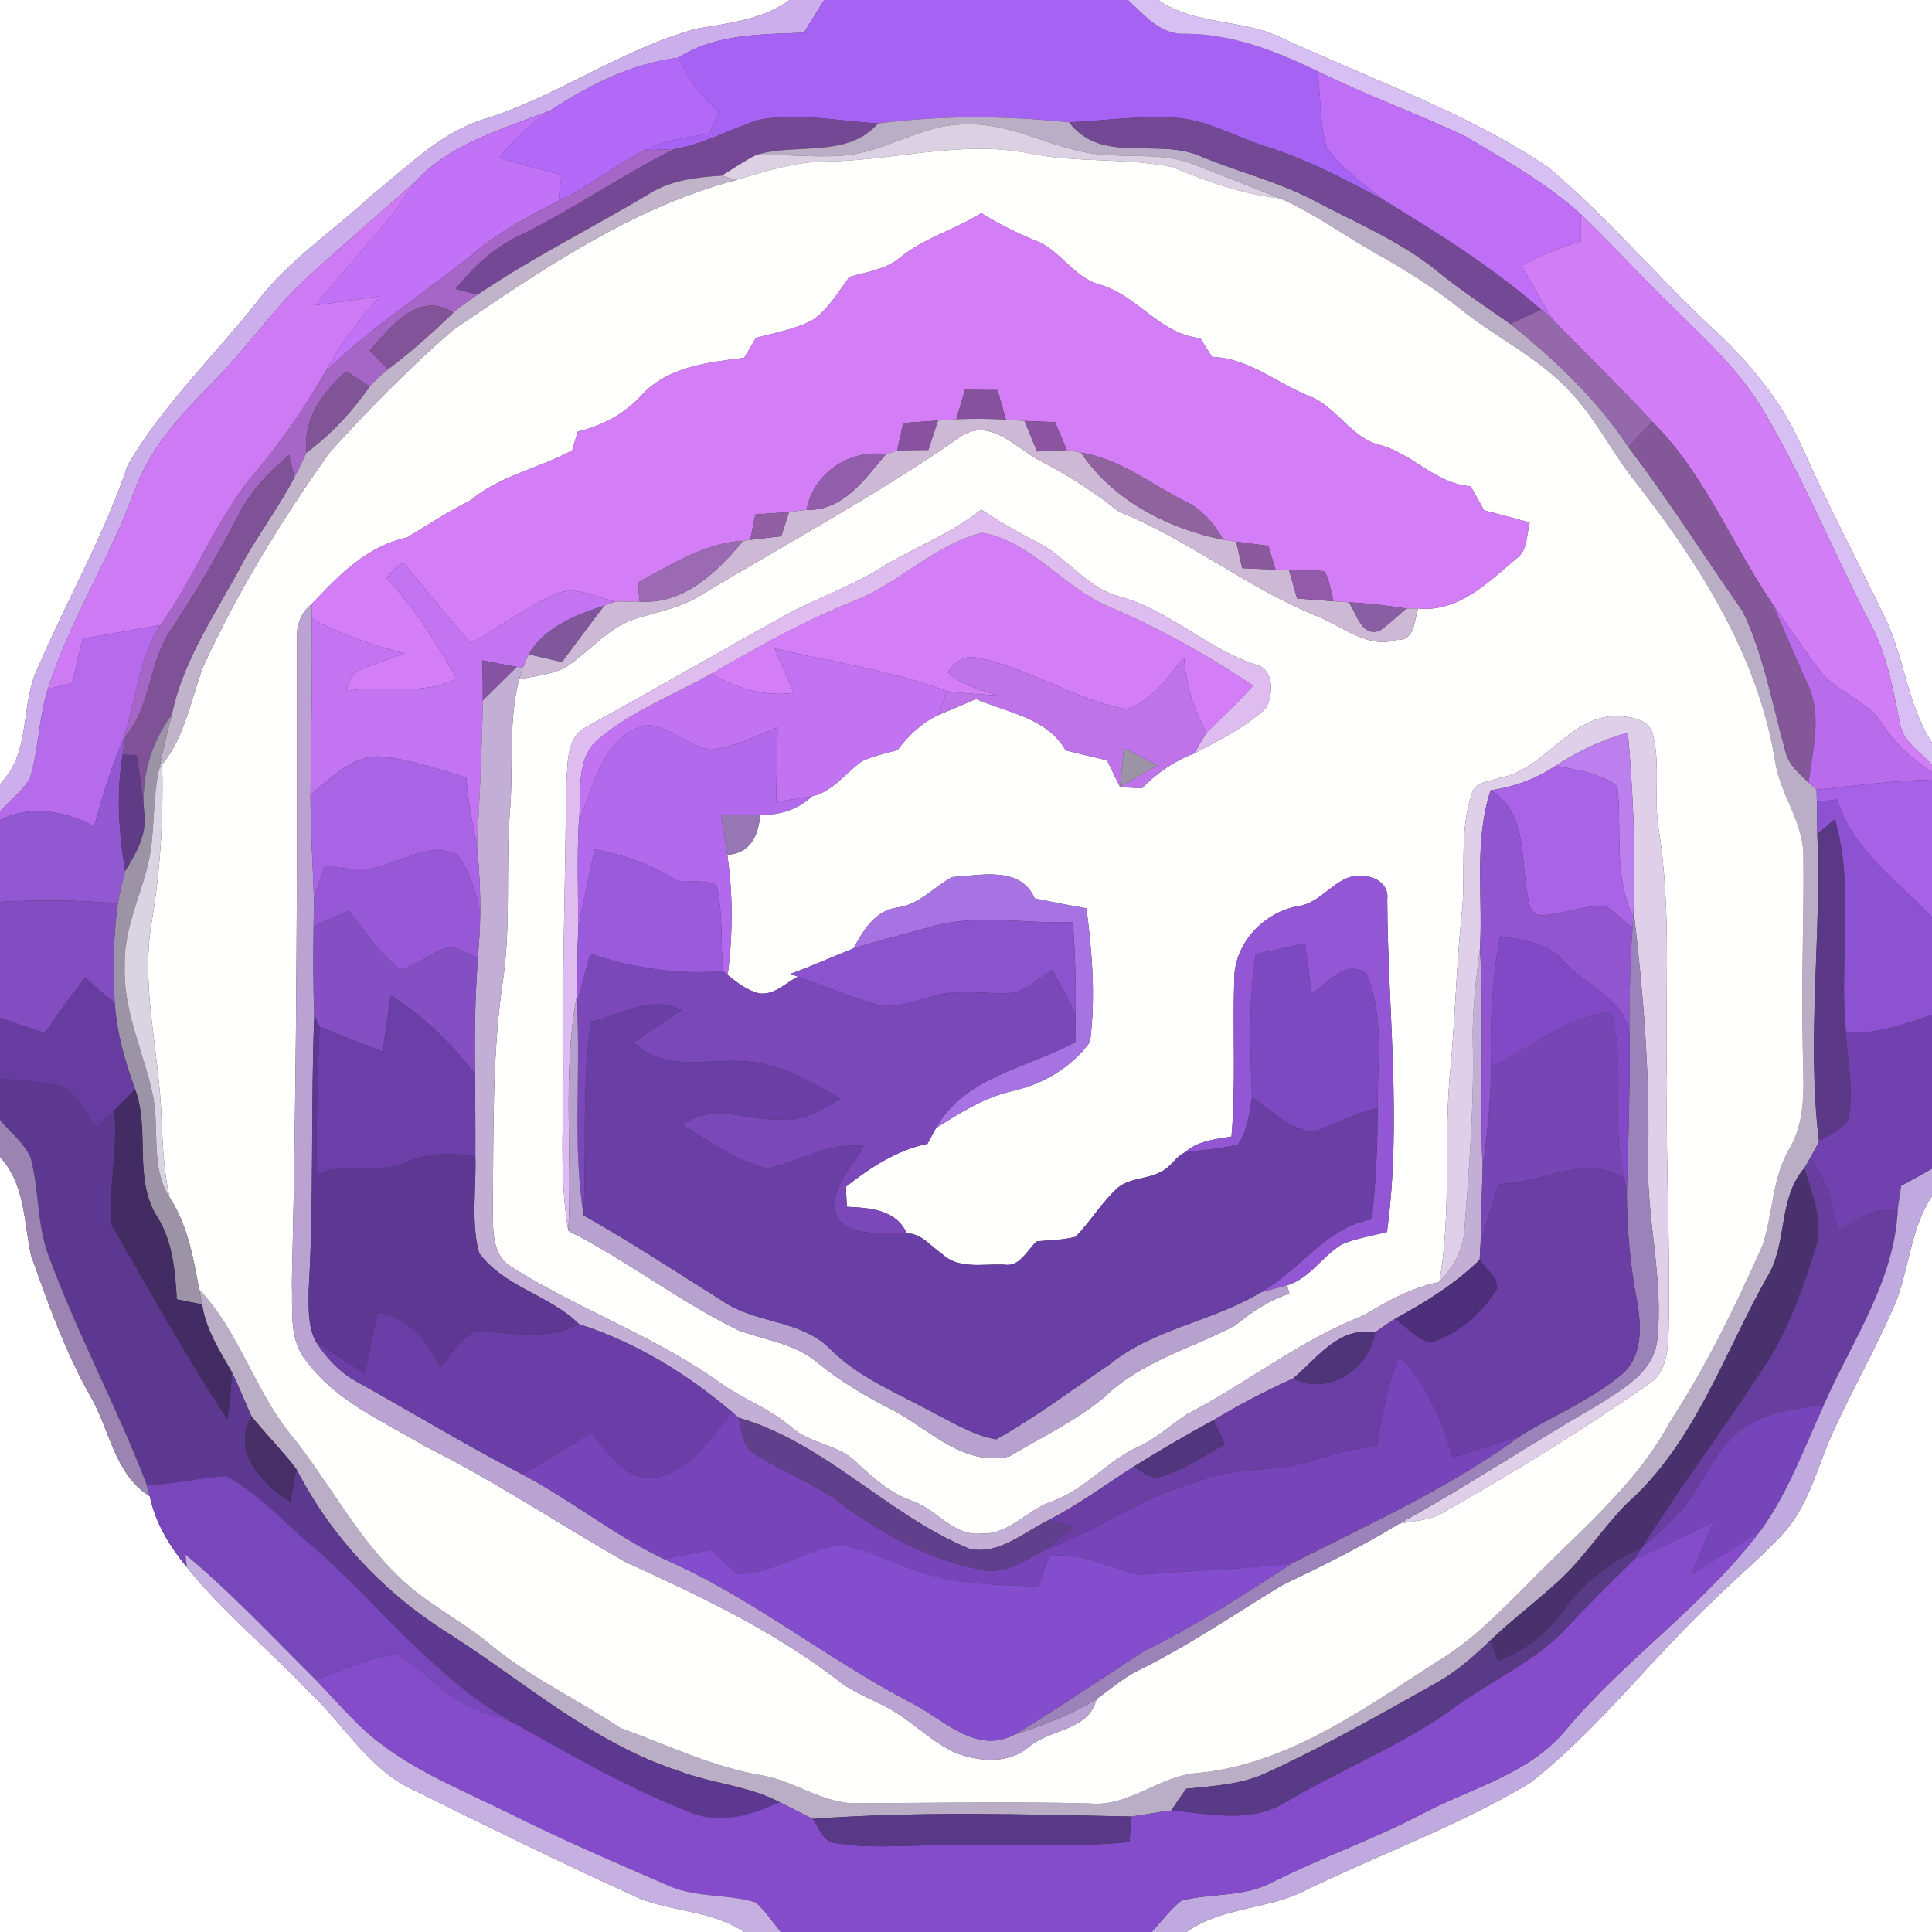 <?xml version="1.0" encoding="UTF-8" ?>
<!DOCTYPE svg PUBLIC "-//W3C//DTD SVG 1.1//EN" "http://www.w3.org/Graphics/SVG/1.1/DTD/svg11.dtd">
<svg width="250pt" height="250pt" viewBox="0 0 250 250" version="1.1" xmlns="http://www.w3.org/2000/svg">
<rect x="0" y="0" width="250" height="250" fill="#333333" stroke="none"/>
<g id="#ffffffff">
<path fill="#ffffff" opacity="1.00" d=" M 0.00 0.00 L 102.17 0.00 C 98.67 2.56 94.35 2.98 90.22 3.70 C 80.36 6.34 71.98 12.62 62.23 15.55 C 56.73 17.39 52.61 21.70 48.16 25.22 C 43.16 29.86 37.34 33.67 33.18 39.15 C 27.64 46.16 21.04 52.44 16.53 60.19 C 13.52 69.19 8.77 77.43 5.03 86.12 C 2.51 91.02 4.17 97.29 0.00 101.46 L 0.00 0.00 Z" />
<path fill="#ffffff" opacity="1.00" d=" M 149.88 0.00 L 250.00 0.00 L 250.00 96.12 C 246.71 91.05 246.43 84.81 243.70 79.50 C 240.20 72.25 236.44 65.13 233.15 57.79 C 230.50 51.86 226.31 46.81 221.56 42.46 C 214.34 35.69 207.94 28.06 200.37 21.68 C 189.76 14.51 177.51 10.32 165.95 4.96 C 160.85 2.40 154.67 3.34 149.88 0.00 Z" />
<path fill="#ffffff" opacity="1.00" d=" M 0.00 149.72 C 3.27 153.24 3.07 158.08 4.02 162.47 C 6.22 168.64 8.41 174.84 11.64 180.57 C 14.22 184.94 14.77 190.74 19.39 193.63 C 20.10 197.09 21.96 200.11 24.18 202.80 C 28.92 208.70 34.86 213.47 40.03 218.97 C 44.49 223.10 47.63 228.82 53.29 231.52 C 62.75 236.18 72.20 240.86 81.80 245.22 C 86.44 247.46 91.93 247.05 96.30 250.00 L 0.00 250.00 L 0.00 149.72 Z" />
<path fill="#ffffff" opacity="1.00" d=" M 244.77 169.73 C 247.07 164.93 246.99 159.29 250.00 154.78 L 250.00 250.00 L 153.52 250.00 C 158.22 246.67 164.29 247.13 169.26 244.43 C 178.80 239.84 188.83 236.18 197.94 230.74 C 206.84 223.79 213.67 214.60 221.91 206.92 C 224.89 203.92 228.22 201.27 231.03 198.10 C 234.23 194.40 235.23 189.48 237.25 185.15 C 239.64 179.95 242.46 174.96 244.77 169.73 Z" />
</g>
<g id="#cbaeebff">
<path fill="#cbaeeb" opacity="1.00" d=" M 102.17 0.00 L 106.65 0.00 C 105.77 1.41 104.89 2.82 104.02 4.23 C 98.47 4.46 92.65 4.35 87.78 7.46 C 81.72 8.23 76.32 10.96 71.27 14.26 C 65.11 16.72 58.31 18.47 53.68 23.57 C 49.08 27.68 44.37 31.65 39.85 35.83 C 35.30 39.99 31.85 45.17 27.50 49.52 C 23.49 53.55 19.51 57.85 17.49 63.27 C 14.29 72.17 9.05 80.18 6.17 89.21 C 4.99 92.99 5.02 97.04 3.84 100.81 C 2.82 102.42 1.29 103.61 0.00 104.98 L 0.00 101.46 C 4.17 97.29 2.51 91.02 5.03 86.12 C 8.77 77.43 13.52 69.19 16.53 60.19 C 21.04 52.44 27.64 46.16 33.18 39.15 C 37.34 33.67 43.16 29.86 48.16 25.22 C 52.61 21.70 56.73 17.39 62.23 15.55 C 71.98 12.62 80.36 6.34 90.22 3.70 C 94.35 2.98 98.67 2.56 102.17 0.00 Z" />
</g>
<g id="#a562f3ff">
<path fill="#a562f3" opacity="1.00" d=" M 106.65 0.00 L 145.96 0.00 C 148.10 1.92 150.15 4.53 153.34 4.37 C 159.41 4.38 165.06 6.58 170.43 9.18 C 171.01 12.50 170.66 16.01 171.75 19.22 C 173.76 21.90 176.53 23.87 179.13 25.93 C 174.26 23.32 169.35 20.71 164.07 19.04 C 160.37 17.90 156.93 15.89 153.07 15.33 C 148.16 14.83 143.26 15.61 138.36 15.83 C 130.14 14.97 121.85 14.90 113.64 15.97 C 108.49 15.68 103.28 14.55 98.15 15.52 C 94.47 16.70 91.06 18.66 87.21 19.30 C 85.92 19.35 84.62 19.40 83.33 19.45 C 85.97 18.15 88.92 17.74 91.80 17.31 C 92.19 16.37 92.58 15.42 92.97 14.47 C 90.82 12.46 88.95 10.17 87.78 7.46 C 92.65 4.35 98.47 4.46 104.02 4.23 C 104.89 2.82 105.77 1.41 106.65 0.00 Z" />
</g>
<g id="#d7bef3ff">
<path fill="#d7bef3" opacity="1.00" d=" M 145.96 0.00 L 149.88 0.00 C 154.67 3.34 160.85 2.40 165.95 4.96 C 177.51 10.32 189.76 14.51 200.37 21.68 C 207.94 28.06 214.34 35.69 221.56 42.46 C 226.31 46.81 230.50 51.86 233.15 57.79 C 236.44 65.13 240.20 72.25 243.70 79.50 C 246.43 84.81 246.71 91.05 250.00 96.12 L 250.00 98.99 C 248.51 97.31 246.24 95.98 245.84 93.59 C 244.95 89.07 244.12 84.47 241.86 80.39 C 237.27 71.51 233.50 62.20 228.43 53.56 C 224.75 47.12 218.93 42.41 213.85 37.15 C 210.73 34.03 207.74 30.79 204.57 27.73 C 200.08 23.68 194.76 20.69 189.59 17.63 C 183.28 14.64 176.69 12.29 170.43 9.18 C 165.06 6.58 159.41 4.38 153.34 4.37 C 150.15 4.53 148.10 1.92 145.96 0.00 Z" />
</g>
<g id="#b269f7ff">
<path fill="#b269f7" opacity="1.00" d=" M 71.27 14.26 C 76.32 10.96 81.72 8.23 87.78 7.46 C 88.95 10.17 90.82 12.46 92.97 14.47 C 92.58 15.42 92.19 16.37 91.80 17.31 C 88.92 17.74 85.97 18.15 83.33 19.45 C 79.55 21.46 76.17 24.17 72.28 26.01 C 72.40 24.89 72.52 23.76 72.63 22.64 C 69.94 21.93 67.24 21.21 64.56 20.43 C 66.51 18.09 68.69 15.91 71.27 14.26 Z" />
</g>
<g id="#be6ff6ff">
<path fill="#be6ff6" opacity="1.00" d=" M 170.43 9.18 C 176.69 12.29 183.28 14.64 189.59 17.63 C 194.76 20.69 200.08 23.68 204.57 27.73 C 204.57 28.89 204.58 30.06 204.58 31.22 C 201.93 32.02 199.34 33.03 196.92 34.37 C 198.24 36.69 199.51 39.04 200.90 41.32 C 200.53 41.01 199.79 40.39 199.42 40.08 C 193.19 34.61 186.17 30.25 179.13 25.93 C 176.53 23.87 173.76 21.90 171.75 19.22 C 170.66 16.01 171.01 12.50 170.43 9.18 Z" />
</g>
<g id="#c172f6ff">
<path fill="#c172f6" opacity="1.00" d=" M 53.68 23.57 C 58.31 18.47 65.11 16.72 71.27 14.26 C 68.69 15.91 66.51 18.09 64.56 20.43 C 67.24 21.21 69.94 21.93 72.63 22.64 C 72.52 23.76 72.40 24.89 72.28 26.01 C 68.74 27.79 65.21 29.64 62.10 32.13 C 55.49 37.56 48.17 42.13 42.06 48.16 C 44.02 44.60 46.44 41.33 49.17 38.32 C 46.39 38.73 43.61 39.13 40.83 39.50 C 45.04 34.13 50.07 29.41 53.68 23.57 Z" />
</g>
<g id="#744894ff">
<path fill="#744894" opacity="1.00" d=" M 87.21 19.30 C 91.06 18.66 94.47 16.70 98.15 15.52 C 103.28 14.55 108.49 15.68 113.64 15.97 C 109.62 20.51 103.15 18.48 97.94 20.02 C 96.35 20.78 94.91 21.82 93.40 22.73 C 90.20 22.94 86.89 23.29 84.11 25.03 C 76.71 29.46 68.96 33.28 61.80 38.14 C 61.08 37.95 59.64 37.59 58.92 37.40 C 61.24 34.49 64.03 31.94 67.45 30.37 C 74.23 27.03 80.44 22.66 87.21 19.30 Z" />
</g>
<g id="#b9aec5ff">
<path fill="#b9aec5" opacity="1.00" d=" M 113.64 15.97 C 121.85 14.90 130.14 14.97 138.36 15.83 C 142.45 21.24 149.71 17.87 155.15 20.13 C 160.26 22.30 165.72 23.56 170.60 26.24 C 175.84 28.98 181.36 31.33 185.98 35.08 C 188.99 37.54 192.24 39.67 195.42 41.90 C 201.16 46.53 206.64 51.66 210.71 57.85 C 215.96 64.75 220.58 72.06 225.54 79.16 C 228.27 84.92 229.37 91.28 231.08 97.38 C 231.50 99.03 232.87 100.13 234.04 101.27 C 234.29 101.50 234.81 101.96 235.07 102.19 C 235.08 102.58 235.09 103.37 235.10 103.76 C 235.12 105.14 235.14 106.53 235.16 107.91 C 235.74 121.18 233.75 134.46 235.38 147.71 C 235.01 148.43 234.64 149.14 234.24 149.85 C 234.05 150.17 233.67 150.82 233.48 151.15 C 229.98 155.20 231.38 161.02 228.58 165.40 C 223.01 175.34 219.27 186.79 210.52 194.55 C 207.37 197.73 204.98 201.59 201.65 204.61 C 198.78 207.24 195.66 209.59 192.84 212.28 C 190.73 214.31 188.52 216.27 185.96 217.71 C 178.62 221.83 171.31 226.02 163.65 229.51 C 160.46 230.95 156.91 231.10 153.48 231.47 C 152.83 232.40 152.19 233.34 151.56 234.28 C 149.84 234.48 148.14 234.81 146.43 235.06 C 132.69 234.77 118.91 234.36 105.18 235.36 C 103.73 234.66 102.31 233.89 100.87 233.19 C 96.78 231.05 92.07 230.79 87.80 229.15 C 76.79 225.56 67.97 217.76 58.38 211.58 C 49.92 206.36 42.87 198.94 38.35 190.08 C 36.53 187.73 34.45 185.60 32.56 183.31 C 31.67 181.37 30.92 179.37 29.96 177.47 C 28.36 174.73 26.64 171.99 26.15 168.79 C 26.05 168.31 25.86 167.33 25.77 166.84 C 30.88 172.23 32.88 179.69 37.49 185.46 C 42.48 191.54 46.02 198.76 51.79 204.20 C 55.07 207.38 59.20 209.44 62.77 212.25 C 68.07 216.82 74.49 219.74 80.28 223.60 C 86.41 225.82 92.37 228.74 98.87 229.78 C 103.01 230.58 106.58 233.44 110.92 233.34 C 120.97 233.30 131.02 233.09 141.07 233.37 C 146.13 233.82 150.03 229.77 154.95 229.43 C 166.62 228.32 176.40 221.18 185.94 215.02 C 190.48 212.34 194.12 208.50 197.83 204.83 C 204.25 198.20 211.66 192.25 216.10 183.99 C 220.79 176.80 224.54 169.05 228.04 161.23 C 229.45 157.09 229.28 152.49 231.56 148.63 C 233.97 144.49 233.28 139.57 233.27 135.00 C 233.07 126.97 233.45 118.95 233.36 110.92 C 233.45 106.57 230.51 103.03 229.76 98.87 C 227.58 84.71 219.52 72.35 210.81 61.32 C 208.25 57.83 206.23 53.94 203.25 50.77 C 199.19 46.32 193.63 43.73 188.98 39.99 C 185.58 37.25 181.87 34.95 178.08 32.81 C 173.91 30.46 170.02 27.58 165.62 25.67 C 162.03 24.21 158.40 22.84 154.81 21.39 C 151.06 19.81 146.91 20.35 142.96 20.03 C 136.76 19.70 131.28 15.83 124.98 16.10 C 119.34 16.01 114.59 19.73 109.04 20.13 C 105.34 20.41 101.64 19.97 97.94 20.02 C 103.15 18.48 109.62 20.51 113.64 15.97 Z" />
</g>
<g id="#734995ff">
<path fill="#734995" opacity="1.00" d=" M 138.36 15.83 C 143.26 15.61 148.16 14.83 153.07 15.33 C 156.93 15.89 160.37 17.90 164.07 19.04 C 169.35 20.71 174.26 23.32 179.13 25.93 C 186.17 30.25 193.19 34.61 199.42 40.08 C 198.08 40.69 196.75 41.30 195.42 41.90 C 192.24 39.67 188.99 37.54 185.98 35.08 C 181.36 31.33 175.84 28.98 170.60 26.24 C 165.72 23.56 160.26 22.30 155.15 20.13 C 149.71 17.87 142.45 21.24 138.36 15.83 Z" />
</g>
<g id="#dcd1e3ff">
<path fill="#dcd1e3" opacity="1.00" d=" M 109.04 20.13 C 114.59 19.73 119.34 16.01 124.98 16.10 C 131.28 15.83 136.76 19.70 142.96 20.03 C 146.91 20.35 151.06 19.81 154.81 21.39 C 158.40 22.84 162.03 24.21 165.62 25.67 C 160.77 25.12 156.20 23.51 151.73 21.62 C 145.66 20.38 139.35 21.11 133.25 19.86 C 124.49 18.08 115.77 20.78 107.00 20.89 C 102.93 20.90 99.06 22.16 95.21 23.30 C 94.76 23.16 93.85 22.87 93.40 22.73 C 94.91 21.82 96.35 20.78 97.94 20.02 C 101.64 19.97 105.34 20.41 109.04 20.13 Z" />
</g>
<g id="#a566c7ff">
<path fill="#a566c7" opacity="1.00" d=" M 83.33 19.45 C 84.62 19.40 85.92 19.35 87.21 19.30 C 80.44 22.66 74.23 27.03 67.45 30.37 C 64.03 31.94 61.24 34.49 58.92 37.40 C 59.64 37.59 61.08 37.95 61.80 38.14 C 60.72 38.87 59.65 39.63 58.65 40.46 C 54.23 37.51 50.48 42.35 47.84 45.37 C 48.43 45.98 49.62 47.19 50.21 47.79 C 49.37 48.49 48.57 49.22 47.84 50.02 C 46.84 49.36 45.84 48.70 44.84 48.05 C 41.71 50.74 39.18 54.22 39.67 58.57 C 39.16 59.65 38.65 60.74 38.09 61.80 C 37.92 61.07 37.58 59.62 37.42 58.89 C 34.74 61.10 32.32 63.68 30.77 66.82 C 28.19 71.81 25.33 76.65 22.23 81.33 C 19.21 85.56 19.64 91.28 16.24 95.29 L 15.85 95.90 C 17.61 90.94 17.81 85.39 20.74 80.89 C 25.30 74.55 27.98 67.03 33.07 61.05 C 36.46 57.04 39.44 52.71 42.06 48.16 C 48.17 42.13 55.49 37.56 62.10 32.13 C 65.21 29.64 68.74 27.79 72.28 26.01 C 76.17 24.17 79.55 21.46 83.33 19.45 Z" />
</g>
<g id="#fffffeff">
<path fill="#fffffe" opacity="1.00" d=" M 107.00 20.89 C 115.77 20.78 124.49 18.08 133.25 19.86 C 139.35 21.11 145.66 20.38 151.73 21.62 C 156.20 23.51 160.77 25.12 165.62 25.67 C 170.02 27.58 173.91 30.46 178.08 32.81 C 181.87 34.95 185.58 37.25 188.98 39.99 C 193.63 43.73 199.19 46.32 203.25 50.77 C 206.23 53.94 208.25 57.83 210.81 61.32 C 219.52 72.35 227.58 84.71 229.76 98.87 C 230.51 103.03 233.45 106.57 233.36 110.92 C 233.45 118.95 233.07 126.97 233.27 135.00 C 233.28 139.57 233.97 144.49 231.56 148.63 C 229.28 152.49 229.45 157.09 228.04 161.23 C 224.54 169.05 220.79 176.80 216.10 183.99 C 211.66 192.25 204.25 198.20 197.83 204.83 C 194.12 208.50 190.48 212.34 185.94 215.02 C 176.40 221.18 166.62 228.32 154.95 229.43 C 150.03 229.77 146.13 233.82 141.07 233.37 C 131.02 233.09 120.97 233.30 110.92 233.34 C 106.58 233.44 103.01 230.58 98.87 229.78 C 92.37 228.74 86.41 225.82 80.28 223.60 C 74.49 219.74 68.07 216.82 62.77 212.25 C 59.20 209.44 55.07 207.38 51.79 204.20 C 46.02 198.76 42.48 191.54 37.49 185.46 C 32.88 179.69 30.88 172.23 25.77 166.84 C 25.02 162.73 24.27 158.52 21.95 154.96 C 21.21 151.68 21.06 148.32 20.90 144.97 C 20.69 136.39 18.16 127.88 19.63 119.28 C 20.77 112.55 21.15 105.73 20.99 98.91 C 23.95 95.26 24.68 90.57 26.28 86.29 C 30.75 76.52 36.41 67.34 42.62 58.59 C 47.65 53.00 52.97 47.61 58.65 42.67 C 70.06 34.93 81.70 26.90 95.21 23.30 C 99.06 22.16 102.93 20.90 107.00 20.89 M 116.38 33.40 C 114.55 34.91 112.11 35.19 109.91 35.83 C 108.51 37.74 107.27 39.85 105.35 41.29 C 103.04 42.63 100.34 43.02 97.81 43.73 C 97.30 44.58 96.80 45.44 96.30 46.30 C 91.61 46.90 86.45 47.43 83.04 51.12 C 80.83 53.55 77.96 55.11 74.77 55.84 C 74.53 56.65 74.28 57.46 74.04 58.27 C 69.74 60.64 64.67 61.53 60.86 64.76 C 58.02 66.19 55.36 67.92 52.65 69.57 C 47.53 70.62 43.81 74.48 40.37 78.13 C 38.83 79.30 38.30 81.12 38.43 82.98 C 38.48 110.65 38.43 138.33 37.77 165.99 C 37.91 169.43 37.29 173.45 39.76 176.26 C 43.56 181.35 49.54 183.88 54.83 187.05 C 63.81 191.52 72.18 197.10 80.87 202.09 C 90.66 206.55 100.51 211.21 109.02 217.89 C 111.27 219.47 113.97 220.27 116.25 221.81 C 118.82 223.47 121.04 225.72 123.90 226.91 C 126.89 227.98 130.53 228.24 133.10 226.08 C 135.88 223.66 140.90 223.99 141.89 219.85 C 143.65 218.63 145.26 217.18 147.18 216.21 C 153.73 213.00 159.75 208.86 165.98 205.09 C 171.11 202.64 176.20 200.11 181.07 197.16 C 182.78 196.85 184.58 196.76 186.19 196.03 C 195.45 190.80 204.52 185.22 213.25 179.15 C 215.71 177.66 215.85 174.61 215.92 172.04 C 216.16 161.36 215.53 150.68 215.71 140.00 C 215.39 129.04 216.38 118.00 214.60 107.13 C 214.01 103.16 214.86 99.07 213.91 95.15 C 213.48 92.97 210.81 92.71 209.01 92.64 C 202.85 92.87 199.85 99.65 194.00 100.67 C 192.80 101.17 190.92 101.11 190.48 102.63 C 188.77 107.58 189.70 112.92 189.17 118.04 C 188.49 124.55 188.32 131.10 187.75 137.62 C 186.71 147.02 187.91 156.54 186.25 165.89 C 182.68 166.62 179.54 168.35 176.47 170.21 C 168.30 173.38 161.42 178.95 153.69 182.95 C 151.55 184.33 149.69 186.13 147.35 187.19 C 143.25 189.03 140.37 192.80 136.09 194.30 C 132.90 195.37 130.58 198.61 127.01 198.44 C 123.31 198.85 121.16 195.21 117.91 194.17 C 115.12 193.18 112.92 191.20 110.80 189.21 C 108.46 186.86 104.80 186.86 102.36 184.65 C 99.75 182.41 96.51 181.16 93.66 179.28 C 85.14 173.03 75.01 169.53 66.13 163.92 C 63.44 162.20 63.84 158.77 63.77 156.02 C 63.88 146.09 63.65 136.10 65.17 126.25 C 66.10 119.21 65.43 112.08 65.98 105.00 C 66.47 99.31 65.73 93.48 67.17 87.90 C 69.24 87.45 71.45 87.33 73.32 86.27 C 76.24 84.31 78.55 81.37 81.94 80.16 C 84.93 79.16 88.17 78.70 90.84 76.91 C 102.10 70.14 113.67 63.93 124.44 56.40 C 128.13 54.12 131.35 57.81 134.35 59.49 C 138.02 61.41 141.54 63.59 144.77 66.20 C 153.77 69.82 161.45 76.10 170.47 79.74 C 173.77 81.06 176.94 83.96 180.73 82.80 C 183.08 82.97 182.98 80.34 183.50 78.73 C 188.74 79.27 192.61 75.32 196.28 72.22 C 197.73 71.15 197.52 69.18 197.94 67.61 C 195.97 67.08 194.00 66.56 192.04 66.03 C 191.45 65.00 190.90 63.95 190.31 62.93 C 185.67 62.60 182.71 58.57 178.32 57.53 C 174.78 56.48 172.98 52.78 169.65 51.35 C 165.32 49.69 161.68 46.34 156.83 46.18 C 156.32 45.38 155.81 44.57 155.31 43.77 C 149.98 43.22 147.15 38.12 142.14 36.78 C 138.79 35.77 137.13 32.26 133.89 31.09 C 131.49 30.11 129.18 28.94 126.97 27.58 C 123.55 29.74 119.52 30.80 116.38 33.40 M 113.74 73.64 C 109.89 75.99 105.59 77.45 101.63 79.61 C 93.04 84.40 84.50 89.31 75.89 94.06 C 73.04 95.52 73.54 99.27 73.24 101.95 C 73.20 113.30 72.75 124.64 72.89 135.99 C 73.05 143.75 72.22 151.56 73.54 159.27 C 81.15 163.10 87.89 168.41 95.56 172.14 C 98.97 173.40 102.79 173.85 105.69 176.25 C 108.73 178.75 112.11 180.75 115.63 182.51 C 120.33 185.04 124.81 189.86 130.65 188.44 C 134.76 185.98 139.15 183.88 142.87 180.83 C 147.54 176.23 154.09 174.51 159.76 171.56 C 161.91 169.81 164.20 168.26 166.85 167.39 L 166.55 166.33 C 169.50 165.44 171.13 162.49 173.71 160.98 C 175.56 160.24 177.54 159.90 179.47 159.43 C 181.43 145.10 179.56 130.70 179.51 116.34 C 179.75 114.66 178.19 113.44 176.63 113.39 C 173.10 112.71 171.28 116.86 167.95 117.26 C 163.42 118.07 159.60 122.22 159.71 126.92 C 159.49 133.64 159.94 140.37 159.35 147.07 C 157.22 147.41 154.95 147.64 153.27 149.15 C 152.10 149.70 151.52 150.98 150.37 151.55 C 148.60 152.62 146.28 152.35 144.65 153.69 C 142.57 155.57 141.13 158.03 139.19 160.04 C 137.55 160.48 135.83 160.45 134.16 160.63 C 132.88 161.77 132.01 163.96 129.97 163.65 C 127.26 163.50 123.97 164.33 121.84 162.19 C 120.41 161.26 119.21 159.56 117.35 159.61 C 115.93 156.48 112.60 156.31 109.60 156.16 C 109.53 155.29 109.49 154.42 109.47 153.55 C 112.63 151.08 116.02 148.83 120.01 148.01 C 120.29 147.50 120.85 146.48 121.12 145.97 C 124.23 143.99 127.39 141.98 131.03 141.17 C 134.97 140.29 138.68 138.11 141.05 134.82 C 141.79 129.08 141.32 123.25 140.59 117.54 C 138.35 117.14 136.12 116.72 133.89 116.26 C 132.07 112.01 126.89 113.28 123.24 113.49 C 120.83 114.74 118.99 117.08 116.10 117.44 C 113.21 117.82 111.71 120.43 110.43 122.73 C 107.71 123.82 105.03 125.02 102.27 126.02 L 103.25 126.38 C 101.64 127.18 100.17 128.84 98.22 128.53 C 96.67 128.17 95.38 127.13 94.16 126.17 C 94.83 121.02 94.87 115.77 94.11 110.63 C 97.11 110.40 98.16 108.10 98.37 105.40 C 100.85 105.55 103.25 104.74 105.07 103.04 C 107.78 102.44 109.41 100.01 111.56 98.49 C 113.01 97.80 114.61 97.49 116.15 97.05 C 117.54 95.16 119.27 93.53 121.42 92.53 C 123.04 91.84 124.67 91.17 126.28 90.44 C 130.34 92.23 135.52 92.86 137.89 97.10 C 139.67 97.54 141.46 97.96 143.25 98.38 C 143.81 99.54 144.37 100.69 144.94 101.85 C 145.88 101.90 146.82 101.95 147.77 102.00 C 149.69 100.04 151.95 98.46 154.54 97.49 C 157.76 95.77 161.13 94.13 163.82 91.62 C 164.82 89.74 164.92 86.40 162.25 85.94 C 156.07 83.81 151.26 78.96 144.91 77.21 C 140.49 76.07 137.95 71.91 133.95 70.03 C 131.55 68.79 129.21 67.44 126.97 65.94 C 122.97 69.19 118.05 70.90 113.74 73.64 Z" />
</g>
<g id="#c1b3c9ff">
<path fill="#c1b3c9" opacity="1.00" d=" M 84.11 25.03 C 86.89 23.29 90.20 22.94 93.40 22.73 C 93.85 22.87 94.76 23.16 95.21 23.30 C 81.70 26.90 70.06 34.93 58.65 42.67 C 52.97 47.61 47.65 53.00 42.62 58.59 C 36.41 67.34 30.75 76.52 26.28 86.29 C 24.68 90.57 23.95 95.26 20.99 98.91 L 20.58 99.57 C 21.07 97.20 21.62 94.84 22.23 92.50 C 23.73 85.16 28.17 79.05 31.57 72.52 C 33.63 68.88 36.12 65.50 38.09 61.80 C 38.65 60.74 39.16 59.65 39.67 58.57 C 42.86 56.19 45.56 53.28 47.84 50.02 C 48.57 49.22 49.37 48.49 50.21 47.79 C 53.18 45.54 55.98 43.07 58.65 40.46 C 59.65 39.63 60.72 38.87 61.80 38.14 C 68.96 33.28 76.71 29.46 84.11 25.03 Z" />
</g>
<g id="#ce7af5ff">
<path fill="#ce7af5" opacity="1.00" d=" M 39.85 35.83 C 44.37 31.65 49.08 27.68 53.68 23.57 C 50.07 29.41 45.04 34.13 40.83 39.50 C 43.61 39.13 46.39 38.73 49.17 38.32 C 46.44 41.33 44.02 44.60 42.06 48.16 C 39.44 52.71 36.46 57.04 33.07 61.05 C 27.98 67.03 25.30 74.55 20.74 80.89 C 17.39 81.48 14.05 82.07 10.70 82.64 C 10.26 84.55 9.81 86.45 9.37 88.35 C 8.30 88.64 7.24 88.92 6.17 89.21 C 9.05 80.18 14.29 72.17 17.49 63.27 C 19.51 57.85 23.49 53.55 27.50 49.52 C 31.85 45.17 35.30 39.99 39.85 35.83 Z" />
</g>
<g id="#d37ef7ff">
<path fill="#d37ef7" opacity="1.00" d=" M 116.38 33.40 C 119.52 30.80 123.55 29.74 126.97 27.58 C 129.18 28.94 131.49 30.11 133.89 31.09 C 137.13 32.26 138.79 35.77 142.14 36.78 C 147.15 38.12 149.98 43.22 155.31 43.77 C 155.81 44.57 156.32 45.38 156.83 46.18 C 161.68 46.34 165.32 49.69 169.65 51.35 C 172.98 52.78 174.78 56.48 178.32 57.53 C 182.71 58.57 185.67 62.60 190.31 62.93 C 190.90 63.95 191.45 65.00 192.04 66.03 C 194.00 66.56 195.97 67.08 197.94 67.61 C 197.52 69.18 197.73 71.15 196.28 72.22 C 192.61 75.32 188.74 79.27 183.50 78.73 C 183.12 78.73 182.36 78.74 181.98 78.74 C 179.50 78.35 177.01 78.06 174.51 77.94 C 174.02 77.91 173.05 77.84 172.56 77.80 C 172.25 76.49 172.02 75.14 171.41 73.93 C 169.87 73.73 168.32 73.75 166.78 73.72 C 166.35 73.71 165.48 73.69 165.05 73.69 C 164.74 72.67 164.43 71.65 164.13 70.63 C 162.74 70.45 161.35 70.28 159.97 70.09 C 159.55 70.03 158.72 69.91 158.30 69.85 C 157.12 67.72 155.50 65.85 153.25 64.82 C 148.88 62.59 144.86 59.35 139.88 58.57 C 139.43 58.48 138.51 58.32 138.05 58.23 C 137.54 57.03 137.03 55.82 136.52 54.62 C 135.20 54.57 133.89 54.53 132.57 54.47 C 131.77 54.41 130.98 54.36 130.18 54.31 C 129.82 53.03 129.45 51.75 129.08 50.48 C 127.68 50.46 126.27 50.45 124.87 50.44 C 124.49 51.71 124.12 52.98 123.74 54.26 C 122.96 54.31 122.18 54.36 121.39 54.42 C 119.89 54.53 118.38 54.63 116.88 54.74 C 116.61 55.94 116.34 57.13 116.08 58.33 C 115.72 58.45 115.00 58.68 114.63 58.79 C 109.93 58.07 105.21 61.25 104.38 65.98 C 103.81 66.05 102.68 66.18 102.11 66.25 C 100.65 66.37 99.19 66.47 97.74 66.58 C 97.52 67.67 97.30 68.77 97.09 69.86 L 96.16 69.98 C 91.12 70.25 86.87 73.10 82.54 75.37 C 82.62 76.19 82.69 77.02 82.77 77.84 C 81.74 77.85 80.71 77.85 79.68 77.83 C 77.15 77.35 74.47 75.70 71.90 76.88 C 68.05 78.62 64.61 81.14 60.94 83.23 C 57.95 79.80 55.05 76.30 52.18 72.77 C 51.32 73.30 50.61 73.98 50.04 74.83 C 53.69 78.67 56.47 83.21 59.11 87.77 C 54.73 90.21 49.54 88.48 44.83 89.43 C 45.03 88.53 45.40 87.71 45.94 86.97 C 47.99 85.98 50.21 85.44 52.28 84.51 C 48.13 83.49 44.07 82.11 40.33 80.01 C 40.34 79.54 40.36 78.60 40.37 78.13 C 43.81 74.48 47.53 70.62 52.65 69.57 C 55.36 67.92 58.02 66.19 60.86 64.76 C 64.67 61.53 69.74 60.64 74.04 58.27 C 74.28 57.46 74.53 56.65 74.77 55.84 C 77.96 55.11 80.83 53.55 83.04 51.12 C 86.45 47.43 91.61 46.90 96.30 46.30 C 96.80 45.44 97.30 44.58 97.81 43.73 C 100.34 43.02 103.04 42.63 105.35 41.29 C 107.27 39.85 108.51 37.74 109.91 35.83 C 112.11 35.19 114.55 34.91 116.38 33.40 Z" />
<path fill="#d37ef7" opacity="1.00" d=" M 110.75 77.66 C 116.50 75.36 121.00 70.44 127.06 68.94 C 133.48 70.04 137.53 75.95 143.35 78.43 C 149.94 81.23 156.20 84.75 162.17 88.72 C 160.27 90.85 158.17 92.78 156.15 94.79 C 154.42 91.82 153.47 88.50 153.21 85.08 C 151.09 87.62 149.08 90.71 145.78 91.78 C 138.91 90.53 132.95 86.24 126.06 85.03 C 124.60 84.84 123.42 85.86 122.65 86.98 C 124.36 88.71 126.83 89.18 129.04 90.00 C 126.87 89.85 124.69 89.74 122.54 89.44 C 115.34 86.74 107.71 85.66 100.26 83.93 C 101.07 85.84 101.89 87.75 102.71 89.66 C 98.93 90.17 95.28 89.07 92.03 87.20 C 98.09 83.67 104.22 80.25 110.75 77.66 Z" />
</g>
<g id="#d17df6ff">
<path fill="#d17df6" opacity="1.00" d=" M 204.57 27.73 C 207.74 30.79 210.73 34.03 213.85 37.15 C 218.93 42.41 224.75 47.12 228.43 53.56 C 233.50 62.20 237.27 71.51 241.86 80.39 C 244.12 84.47 244.95 89.07 245.84 93.59 C 246.24 95.98 248.51 97.31 250.00 98.99 L 250.00 99.91 C 247.40 98.21 245.13 96.10 243.44 93.49 C 241.43 90.45 237.53 89.56 235.40 86.65 C 233.34 83.96 231.52 81.10 229.51 78.38 C 224.13 70.53 220.63 61.36 213.80 54.56 C 209.61 50.04 205.18 45.75 200.90 41.32 C 199.51 39.04 198.24 36.69 196.92 34.37 C 199.34 33.03 201.93 32.02 204.58 31.22 C 204.58 30.06 204.57 28.89 204.57 27.73 Z" />
</g>
<g id="#825399ff">
<path fill="#825399" opacity="1.00" d=" M 47.84 45.37 C 50.48 42.35 54.23 37.51 58.65 40.46 C 55.98 43.07 53.18 45.54 50.21 47.79 C 49.62 47.19 48.43 45.98 47.84 45.37 Z" />
</g>
<g id="#9568acff">
<path fill="#9568ac" opacity="1.00" d=" M 199.42 40.08 C 199.79 40.39 200.53 41.01 200.90 41.32 C 205.18 45.75 209.61 50.04 213.80 54.56 C 212.76 55.65 211.73 56.75 210.71 57.85 C 206.64 51.66 201.16 46.53 195.42 41.90 C 196.75 41.30 198.08 40.69 199.42 40.08 Z" />
</g>
<g id="#805496ff">
<path fill="#805496" opacity="1.00" d=" M 39.67 58.57 C 39.18 54.22 41.71 50.74 44.84 48.05 C 45.84 48.70 46.84 49.36 47.84 50.02 C 45.56 53.28 42.86 56.19 39.67 58.57 Z" />
</g>
<g id="#86529dff">
<path fill="#86529d" opacity="1.00" d=" M 124.87 50.44 C 126.27 50.45 127.68 50.46 129.08 50.48 C 129.45 51.75 129.82 53.03 130.18 54.31 C 128.04 54.18 125.89 54.16 123.74 54.26 C 124.12 52.98 124.49 51.71 124.87 50.44 Z" />
</g>
<g id="#8952a0ff">
<path fill="#8952a0" opacity="1.00" d=" M 116.88 54.74 C 118.38 54.63 119.89 54.53 121.39 54.42 C 120.98 55.70 120.56 56.97 120.14 58.24 C 118.78 58.26 117.43 58.25 116.08 58.33 C 116.34 57.13 116.61 55.94 116.88 54.74 Z" />
</g>
<g id="#cdb9d5ff">
<path fill="#cdb9d5" opacity="1.00" d=" M 121.39 54.42 C 122.18 54.36 122.96 54.31 123.74 54.26 C 125.89 54.16 128.04 54.18 130.18 54.31 C 130.98 54.36 131.77 54.41 132.57 54.47 C 133.10 55.78 133.65 57.10 134.19 58.42 C 135.48 58.34 136.76 58.27 138.05 58.23 C 138.51 58.32 139.43 58.48 139.88 58.57 C 143.99 64.76 151.19 68.42 158.30 69.85 C 158.72 69.91 159.55 70.03 159.97 70.09 C 160.22 71.23 160.48 72.38 160.74 73.52 C 162.17 73.59 163.61 73.65 165.05 73.69 C 165.48 73.69 166.35 73.71 166.78 73.72 C 167.14 74.96 167.49 76.20 167.84 77.44 C 169.41 77.56 170.99 77.69 172.56 77.80 C 173.05 77.84 174.02 77.91 174.51 77.94 C 175.59 79.37 176.11 82.43 178.52 81.62 C 179.75 80.76 180.83 79.71 181.98 78.74 C 182.36 78.74 183.12 78.73 183.50 78.73 C 182.98 80.34 183.08 82.97 180.73 82.80 C 176.94 83.96 173.77 81.06 170.47 79.74 C 161.45 76.10 153.77 69.82 144.77 66.20 C 141.54 63.59 138.02 61.41 134.35 59.49 C 131.35 57.81 128.13 54.12 124.44 56.40 C 113.67 63.93 102.10 70.14 90.84 76.91 C 88.17 78.70 84.93 79.16 81.94 80.16 C 78.55 81.37 76.24 84.31 73.32 86.27 C 71.45 87.33 69.24 87.45 67.17 87.90 C 67.30 87.52 67.54 86.77 67.66 86.40 C 67.85 85.96 68.21 85.10 68.39 84.66 C 69.83 85.00 71.26 85.33 72.70 85.66 C 74.55 83.24 76.34 80.78 78.19 78.37 C 78.57 78.24 79.31 77.97 79.68 77.83 C 80.71 77.85 81.74 77.85 82.77 77.84 C 88.50 78.26 92.80 74.04 96.16 69.98 L 97.09 69.86 C 98.42 69.69 99.76 69.54 101.09 69.39 C 101.43 68.34 101.77 67.29 102.11 66.25 C 102.68 66.18 103.81 66.05 104.38 65.98 C 109.13 66.11 111.91 62.00 114.63 58.79 C 115.00 58.68 115.72 58.45 116.08 58.33 C 117.43 58.25 118.78 58.26 120.14 58.24 C 120.56 56.97 120.98 55.70 121.39 54.42 Z" />
</g>
<g id="#8c55a1ff">
<path fill="#8c55a1" opacity="1.00" d=" M 132.57 54.47 C 133.89 54.53 135.20 54.57 136.52 54.62 C 137.03 55.82 137.54 57.03 138.05 58.23 C 136.76 58.27 135.48 58.34 134.19 58.42 C 133.65 57.10 133.10 55.78 132.57 54.47 Z" />
</g>
<g id="#845798ff">
<path fill="#845798" opacity="1.00" d=" M 210.71 57.85 C 211.73 56.75 212.76 55.65 213.80 54.56 C 220.63 61.36 224.13 70.53 229.51 78.38 C 230.95 81.85 232.49 85.28 234.00 88.72 C 235.80 92.72 234.52 97.13 234.04 101.27 C 232.87 100.13 231.50 99.03 231.08 97.38 C 229.37 91.28 228.27 84.92 225.54 79.16 C 220.58 72.06 215.96 64.75 210.71 57.85 Z" />
</g>
<g id="#925daaff">
<path fill="#925daa" opacity="1.00" d=" M 104.38 65.98 C 105.21 61.25 109.93 58.07 114.63 58.79 C 111.91 62.00 109.13 66.11 104.38 65.98 Z" />
</g>
<g id="#90639fff">
<path fill="#90639f" opacity="1.00" d=" M 139.88 58.57 C 144.86 59.35 148.88 62.59 153.25 64.82 C 155.50 65.85 157.12 67.72 158.30 69.85 C 151.19 68.42 143.99 64.76 139.88 58.57 Z" />
</g>
<g id="#7f5297ff">
<path fill="#7f5297" opacity="1.00" d=" M 30.77 66.82 C 32.32 63.68 34.74 61.10 37.42 58.89 C 37.58 59.62 37.92 61.07 38.09 61.80 C 36.12 65.50 33.63 68.88 31.57 72.52 C 28.17 79.05 23.73 85.16 22.23 92.50 C 19.46 96.21 18.24 100.69 18.67 105.31 C 18.46 102.78 18.07 100.27 17.70 97.76 C 17.25 97.73 16.34 97.66 15.88 97.62 C 15.97 97.04 16.15 95.87 16.24 95.29 C 19.64 91.28 19.21 85.56 22.23 81.33 C 25.33 76.65 28.19 71.81 30.77 66.82 Z" />
</g>
<g id="#915da3ff">
<path fill="#915da3" opacity="1.00" d=" M 97.74 66.58 C 99.19 66.47 100.65 66.37 102.11 66.25 C 101.77 67.29 101.43 68.34 101.09 69.39 C 99.76 69.54 98.42 69.69 97.09 69.86 C 97.30 68.77 97.52 67.67 97.74 66.58 Z" />
</g>
<g id="#debcf0ff">
<path fill="#debcf0" opacity="1.00" d=" M 113.74 73.64 C 118.05 70.90 122.97 69.19 126.97 65.94 C 129.21 67.44 131.55 68.79 133.95 70.03 C 137.95 71.91 140.49 76.07 144.91 77.21 C 151.26 78.96 156.07 83.81 162.25 85.94 C 164.92 86.40 164.82 89.74 163.82 91.62 C 161.13 94.13 157.76 95.77 154.54 97.49 C 155.06 96.58 155.58 95.67 156.15 94.79 C 158.17 92.78 160.27 90.85 162.17 88.72 C 156.20 84.75 149.94 81.23 143.35 78.43 C 137.53 75.95 133.48 70.04 127.06 68.94 C 121.00 70.44 116.50 75.36 110.75 77.66 C 104.22 80.25 98.09 83.67 92.03 87.20 C 87.17 89.93 81.85 91.96 77.54 95.57 C 74.32 98.13 75.33 102.71 74.90 106.30 C 74.65 110.95 74.83 115.60 74.82 120.26 C 74.71 123.13 74.69 126.01 74.63 128.88 C 72.76 138.92 74.08 149.14 73.54 159.27 C 72.22 151.56 73.05 143.75 72.89 135.99 C 72.75 124.64 73.20 113.30 73.24 101.95 C 73.54 99.27 73.04 95.52 75.89 94.06 C 84.50 89.31 93.04 84.40 101.63 79.61 C 105.59 77.45 109.89 75.99 113.74 73.64 Z" />
</g>
<g id="#9b6ab2ff">
<path fill="#9b6ab2" opacity="1.00" d=" M 82.54 75.37 C 86.87 73.10 91.12 70.25 96.16 69.98 C 92.80 74.04 88.50 78.26 82.77 77.84 C 82.69 77.02 82.62 76.19 82.54 75.37 Z" />
</g>
<g id="#8b5a9dff">
<path fill="#8b5a9d" opacity="1.00" d=" M 159.97 70.09 C 161.35 70.28 162.74 70.45 164.13 70.63 C 164.43 71.65 164.74 72.67 165.05 73.69 C 163.61 73.65 162.17 73.59 160.74 73.52 C 160.48 72.38 160.22 71.23 159.97 70.09 Z" />
</g>
<g id="#c374f1ff">
<path fill="#c374f1" opacity="1.00" d=" M 50.04 74.83 C 50.61 73.98 51.32 73.30 52.18 72.77 C 55.05 76.30 57.95 79.80 60.94 83.23 C 64.61 81.14 68.05 78.62 71.90 76.88 C 74.47 75.70 77.15 77.35 79.68 77.83 C 79.31 77.97 78.57 78.24 78.19 78.37 C 74.45 79.58 70.53 81.12 68.39 84.66 C 68.21 85.10 67.85 85.96 67.66 86.40 L 66.90 86.30 C 65.40 86.05 63.91 85.74 62.42 85.45 C 62.45 87.19 62.49 88.92 62.48 90.65 C 62.37 96.90 62.07 103.15 61.72 109.39 C 61.07 106.49 60.57 103.56 60.34 100.59 C 56.61 99.55 52.92 98.16 49.02 97.88 C 45.43 97.87 42.77 100.74 40.18 102.85 C 40.29 95.24 40.43 87.62 40.33 80.01 C 44.07 82.11 48.13 83.49 52.28 84.51 C 50.21 85.44 47.99 85.98 45.94 86.97 C 45.40 87.71 45.03 88.53 44.83 89.43 C 49.54 88.48 54.73 90.21 59.11 87.77 C 56.47 83.21 53.69 78.67 50.04 74.83 Z" />
</g>
<g id="#925baaff">
<path fill="#925baa" opacity="1.00" d=" M 166.78 73.72 C 168.32 73.75 169.87 73.73 171.41 73.93 C 172.02 75.14 172.25 76.49 172.56 77.80 C 170.99 77.69 169.41 77.56 167.84 77.44 C 167.49 76.20 167.14 74.96 166.78 73.72 Z" />
</g>
<g id="#8a5ea3ff">
<path fill="#8a5ea3" opacity="1.00" d=" M 174.51 77.94 C 177.01 78.06 179.50 78.35 181.98 78.74 C 180.83 79.71 179.75 80.76 178.52 81.62 C 176.11 82.43 175.59 79.37 174.51 77.94 Z" />
</g>
<g id="#baa3d3ff">
<path fill="#baa3d3" opacity="1.00" d=" M 38.43 82.98 C 38.30 81.12 38.83 79.30 40.37 78.13 C 40.36 78.60 40.34 79.54 40.33 80.01 C 40.43 87.62 40.29 95.24 40.18 102.85 C 40.18 107.34 40.48 111.82 40.62 116.30 C 40.60 117.49 40.59 118.69 40.58 119.89 C 40.55 123.70 40.50 127.52 40.67 131.33 C 40.19 143.24 40.64 155.17 39.94 167.07 C 39.94 169.24 39.83 171.56 40.83 173.55 C 42.19 175.70 43.97 177.61 46.23 178.83 C 53.36 182.79 60.33 187.03 67.57 190.78 C 73.88 194.08 79.45 198.65 85.88 201.72 C 97.41 206.74 107.19 214.86 118.35 220.57 C 122.31 222.72 126.45 227.03 131.29 224.45 C 134.95 223.25 138.61 221.90 141.89 219.85 C 140.90 223.99 135.88 223.66 133.10 226.08 C 130.53 228.24 126.89 227.98 123.90 226.91 C 121.04 225.72 118.82 223.47 116.25 221.81 C 113.97 220.27 111.27 219.47 109.02 217.89 C 100.51 211.21 90.66 206.55 80.87 202.09 C 72.18 197.10 63.81 191.52 54.83 187.05 C 49.54 183.88 43.56 181.35 39.76 176.26 C 37.29 173.45 37.91 169.43 37.77 165.99 C 38.43 138.33 38.48 110.65 38.43 82.98 Z" />
</g>
<g id="#80579bff">
<path fill="#80579b" opacity="1.00" d=" M 68.39 84.66 C 70.53 81.12 74.45 79.58 78.19 78.37 C 76.34 80.78 74.55 83.24 72.70 85.66 C 71.26 85.33 69.83 85.00 68.39 84.66 Z" />
</g>
<g id="#b86cecff">
<path fill="#b86cec" opacity="1.00" d=" M 229.51 78.38 C 231.52 81.10 233.34 83.96 235.40 86.65 C 237.53 89.56 241.43 90.45 243.44 93.49 C 245.13 96.10 247.40 98.21 250.00 99.91 L 250.00 100.89 C 245.00 101.02 240.03 101.65 235.07 102.19 C 234.81 101.96 234.29 101.50 234.04 101.27 C 234.52 97.13 235.80 92.72 234.00 88.72 C 232.49 85.28 230.95 81.85 229.51 78.38 Z" />
</g>
<g id="#b56bebff">
<path fill="#b56beb" opacity="1.00" d=" M 10.70 82.64 C 14.05 82.07 17.39 81.48 20.74 80.89 C 17.81 85.39 17.61 90.94 15.85 95.90 C 14.32 99.46 13.22 103.17 12.18 106.89 C 8.37 104.97 3.98 104.09 0.00 106.11 L 0.00 104.98 C 1.29 103.61 2.82 102.42 3.84 100.81 C 5.02 97.04 4.99 92.99 6.17 89.21 C 7.24 88.92 8.30 88.64 9.37 88.35 C 9.81 86.45 10.26 84.55 10.70 82.64 Z" />
</g>
<g id="#c173f1ff">
<path fill="#c173f1" opacity="1.00" d=" M 100.26 83.93 C 107.71 85.66 115.34 86.74 122.54 89.44 C 122.26 90.22 121.70 91.76 121.42 92.53 C 119.27 93.53 117.54 95.16 116.15 97.05 C 114.61 97.49 113.01 97.80 111.56 98.49 C 109.41 100.01 107.78 102.44 105.07 103.04 C 103.53 103.31 101.98 103.52 100.43 103.75 C 100.49 100.53 100.55 97.32 100.63 94.11 C 97.83 95.25 95.06 96.66 92.03 97.03 C 89.03 96.60 86.68 93.95 83.68 93.80 C 78.01 95.16 76.83 101.67 74.90 106.30 C 75.33 102.71 74.32 98.13 77.54 95.57 C 81.85 91.96 87.17 89.93 92.03 87.20 C 95.28 89.07 98.93 90.17 102.71 89.66 C 101.89 87.75 101.07 85.84 100.26 83.93 Z" />
</g>
<g id="#8653a2ff">
<path fill="#8653a2" opacity="1.00" d=" M 62.42 85.45 C 63.91 85.74 65.40 86.05 66.90 86.30 C 65.41 87.73 63.96 89.21 62.48 90.65 C 62.49 88.92 62.45 87.19 62.42 85.45 Z" />
</g>
<g id="#be73e9ff">
<path fill="#be73e9" opacity="1.00" d=" M 122.65 86.98 C 123.42 85.86 124.60 84.84 126.06 85.03 C 132.95 86.24 138.91 90.53 145.78 91.78 C 149.08 90.71 151.09 87.62 153.21 85.08 C 153.47 88.50 154.42 91.82 156.15 94.79 C 155.58 95.67 155.06 96.58 154.54 97.49 C 151.95 98.46 149.69 100.04 147.77 102.00 C 146.82 101.95 145.88 101.90 144.94 101.85 C 146.54 100.91 148.14 99.97 149.73 99.02 C 148.30 98.28 146.87 97.55 145.44 96.81 C 145.27 98.49 145.11 100.17 144.94 101.85 C 144.37 100.69 143.81 99.54 143.25 98.38 C 141.46 97.96 139.67 97.54 137.89 97.10 C 135.52 92.86 130.34 92.23 126.28 90.44 C 124.67 91.17 123.04 91.84 121.42 92.53 C 121.70 91.76 122.26 90.22 122.54 89.44 C 124.69 89.74 126.87 89.85 129.04 90.00 C 126.83 89.18 124.36 88.71 122.65 86.98 Z" />
</g>
<g id="#c3afd5ff">
<path fill="#c3afd5" opacity="1.00" d=" M 66.90 86.30 L 67.66 86.40 C 67.54 86.77 67.30 87.52 67.17 87.90 C 65.73 93.48 66.47 99.31 65.98 105.00 C 65.43 112.08 66.10 119.21 65.17 126.25 C 63.65 136.10 63.88 146.09 63.77 156.02 C 63.84 158.77 63.44 162.20 66.13 163.92 C 75.01 169.53 85.14 173.03 93.66 179.28 C 96.51 181.16 99.75 182.41 102.36 184.65 C 104.80 186.86 108.46 186.86 110.80 189.21 C 112.92 191.20 115.12 193.18 117.91 194.17 C 121.16 195.21 123.31 198.85 127.01 198.44 C 130.58 198.61 132.90 195.37 136.09 194.30 C 140.37 192.80 143.25 189.03 147.35 187.19 C 149.69 186.13 151.55 184.33 153.69 182.95 C 161.42 178.95 168.30 173.38 176.47 170.21 C 179.54 168.35 182.68 166.62 186.25 165.89 C 188.04 164.01 189.40 161.65 189.51 158.99 C 190.12 151.01 190.75 143.01 190.58 135.01 C 190.48 130.88 190.98 126.77 191.51 122.69 C 192.04 132.20 191.45 141.72 191.85 151.24 C 191.73 154.47 191.69 157.71 191.58 160.94 C 191.53 161.63 191.50 162.32 191.47 163.01 C 188.27 166.16 184.45 168.50 180.53 170.64 C 179.65 171.20 178.80 171.80 177.95 172.39 C 173.23 171.64 170.48 175.70 167.33 178.37 C 163.81 179.96 160.38 181.75 157.07 183.74 C 153.53 185.65 150.06 187.69 146.65 189.81 C 142.98 192.16 139.46 194.77 135.57 196.76 C 132.41 198.32 129.26 201.20 125.50 200.43 C 114.81 196.04 106.81 186.69 95.56 183.45 C 95.36 183.28 94.98 182.93 94.79 182.76 C 88.97 177.82 82.25 173.67 74.94 171.35 C 71.13 167.56 65.21 166.56 61.99 162.12 C 60.92 158.07 61.65 153.78 61.51 149.64 C 61.53 146.08 61.50 142.53 61.47 138.98 C 61.40 133.99 61.46 129.00 61.84 124.03 C 61.97 122.09 62.13 120.15 62.14 118.21 C 62.17 115.26 62.01 112.32 61.72 109.39 C 62.07 103.15 62.37 96.90 62.48 90.65 C 63.96 89.21 65.41 87.73 66.90 86.30 Z" />
</g>
<g id="#9c93a6ff">
<path fill="#9c93a6" opacity="1.00" d=" M 18.67 105.31 C 18.24 100.69 19.46 96.21 22.23 92.50 C 21.62 94.84 21.07 97.20 20.58 99.57 C 19.91 102.63 19.96 105.79 19.64 108.90 C 19.16 114.40 15.96 119.34 16.14 124.95 C 15.91 130.62 18.43 135.83 19.68 141.24 C 20.77 145.76 19.34 150.84 21.95 154.96 C 24.27 158.52 25.02 162.73 25.77 166.84 C 25.86 167.33 26.05 168.31 26.15 168.79 C 25.06 168.57 23.97 168.35 22.88 168.13 C 22.67 164.50 22.36 160.75 20.42 157.57 C 17.17 152.58 19.48 146.35 17.49 140.97 C 16.20 137.38 15.11 133.70 14.85 129.87 C 14.58 125.55 14.66 121.21 15.24 116.92 C 15.51 115.50 15.85 114.10 16.20 112.71 C 17.57 110.46 19.01 108.07 18.67 105.31 Z" />
<path fill="#9c93a6" opacity="1.00" d=" M 145.44 96.81 C 146.87 97.55 148.30 98.28 149.73 99.02 C 148.14 99.97 146.54 100.91 144.94 101.85 C 145.11 100.17 145.27 98.49 145.44 96.81 Z" />
</g>
<g id="#b269ebff">
<path fill="#b269eb" opacity="1.00" d=" M 83.68 93.80 C 86.68 93.95 89.03 96.60 92.03 97.03 C 95.06 96.66 97.83 95.25 100.63 94.11 C 100.55 97.32 100.49 100.53 100.43 103.75 C 101.98 103.52 103.53 103.31 105.07 103.04 C 103.25 104.74 100.85 105.55 98.37 105.40 C 96.67 105.44 94.98 105.46 93.29 105.48 C 93.57 107.19 93.85 108.91 94.11 110.63 C 94.87 115.77 94.83 121.02 94.16 126.17 L 93.55 125.64 C 93.22 121.95 93.62 118.16 92.70 114.54 C 91.10 113.84 89.29 114.08 87.58 113.97 C 84.37 111.86 80.71 110.63 76.96 109.88 C 76.23 113.33 75.42 116.77 74.82 120.26 C 74.83 115.60 74.65 110.95 74.90 106.30 C 76.83 101.67 78.01 95.16 83.68 93.80 Z" />
</g>
<g id="#dfcfe8ff">
<path fill="#dfcfe8" opacity="1.00" d=" M 194.00 100.67 C 199.85 99.65 202.85 92.87 209.01 92.64 C 210.81 92.71 213.48 92.97 213.91 95.15 C 214.86 99.07 214.01 103.16 214.60 107.13 C 216.38 118.00 215.39 129.04 215.71 140.00 C 215.53 150.68 216.16 161.36 215.92 172.04 C 215.85 174.61 215.71 177.66 213.25 179.15 C 204.52 185.22 195.45 190.80 186.19 196.03 C 184.58 196.76 182.78 196.85 181.07 197.16 C 189.83 192.33 198.15 186.77 206.82 181.78 C 209.92 179.77 213.87 177.65 214.42 173.59 C 215.33 165.72 213.07 157.92 213.26 150.04 C 213.53 139.25 212.64 128.47 211.38 117.77 C 211.67 110.11 211.31 102.44 210.65 94.81 C 207.33 95.71 204.22 97.20 201.34 99.06 C 198.81 100.78 195.90 101.83 192.88 102.27 C 190.72 108.88 191.89 115.88 191.51 122.69 C 190.98 126.77 190.48 130.88 190.58 135.01 C 190.75 143.01 190.12 151.01 189.51 158.99 C 189.40 161.65 188.04 164.01 186.25 165.89 C 187.91 156.54 186.71 147.02 187.75 137.62 C 188.32 131.10 188.49 124.55 189.17 118.04 C 189.70 112.92 188.77 107.58 190.48 102.63 C 190.92 101.11 192.80 101.17 194.00 100.67 Z" />
</g>
<g id="#9258d1ff">
<path fill="#9258d1" opacity="1.00" d=" M 15.85 95.90 L 16.24 95.29 C 16.15 95.87 15.97 97.04 15.88 97.62 C 15.03 102.63 15.36 107.73 16.20 112.71 C 15.85 114.10 15.51 115.50 15.24 116.92 C 10.17 116.45 5.08 116.44 0.00 116.70 L 0.00 106.11 C 3.98 104.09 8.37 104.97 12.18 106.89 C 13.22 103.17 14.32 99.46 15.85 95.90 Z" />
</g>
<g id="#bc80eeff">
<path fill="#bc80ee" opacity="1.00" d=" M 201.34 99.06 C 204.22 97.20 207.33 95.71 210.65 94.81 C 211.31 102.44 211.67 110.11 211.38 117.77 L 211.33 118.59 C 208.75 113.28 209.91 107.38 209.29 101.75 C 207.03 99.98 204.05 99.69 201.34 99.06 Z" />
</g>
<g id="#603c86ff">
<path fill="#603c86" opacity="1.00" d=" M 15.88 97.62 C 16.34 97.66 17.25 97.73 17.70 97.76 C 18.07 100.27 18.46 102.78 18.67 105.31 C 19.01 108.07 17.57 110.46 16.20 112.71 C 15.36 107.73 15.03 102.63 15.88 97.62 Z" />
</g>
<g id="#a964e5ff">
<path fill="#a964e5" opacity="1.00" d=" M 40.18 102.85 C 42.77 100.74 45.43 97.87 49.02 97.88 C 52.92 98.16 56.61 99.55 60.34 100.59 C 60.57 103.56 61.07 106.49 61.72 109.39 C 62.01 112.32 62.17 115.26 62.14 118.21 C 61.53 115.58 60.94 112.80 59.21 110.65 C 56.14 108.98 52.89 111.03 49.91 111.87 C 47.39 112.92 44.65 112.39 42.04 112.03 C 41.55 113.45 41.06 114.86 40.62 116.30 C 40.48 111.82 40.18 107.34 40.18 102.85 Z" />
</g>
<g id="#dad3e2ff">
<path fill="#dad3e2" opacity="1.00" d=" M 20.58 99.57 L 20.99 98.91 C 21.15 105.73 20.77 112.55 19.63 119.28 C 18.16 127.88 20.69 136.39 20.90 144.97 C 21.06 148.32 21.21 151.68 21.95 154.96 C 19.34 150.84 20.77 145.76 19.68 141.24 C 18.43 135.83 15.91 130.62 16.14 124.95 C 15.96 119.34 19.16 114.40 19.64 108.90 C 19.96 105.79 19.91 102.63 20.58 99.57 Z" />
</g>
<g id="#a863e7ff">
<path fill="#a863e7" opacity="1.00" d=" M 192.88 102.27 C 195.90 101.83 198.81 100.78 201.34 99.06 C 204.05 99.69 207.03 99.98 209.29 101.75 C 209.91 107.38 208.75 113.28 211.33 118.59 C 211.31 118.97 211.27 119.73 211.25 120.11 C 210.07 119.09 208.95 118.00 207.62 117.18 C 204.80 117.25 202.11 118.29 199.30 118.46 C 197.68 118.15 197.82 116.27 197.51 115.03 C 196.84 110.53 197.39 104.97 192.88 102.27 Z" />
</g>
<g id="#a761e6ff">
<path fill="#a761e6" opacity="1.00" d=" M 235.07 102.19 C 240.03 101.65 245.00 101.02 250.00 100.89 L 250.00 118.69 C 245.48 113.97 239.77 110.02 237.73 103.46 C 236.85 103.56 235.97 103.66 235.10 103.76 C 235.09 103.37 235.08 102.58 235.07 102.19 Z" />
</g>
<g id="#9055cfff">
<path fill="#9055cf" opacity="1.00" d=" M 191.51 122.69 C 191.89 115.88 190.72 108.88 192.88 102.27 C 197.39 104.97 196.84 110.53 197.51 115.03 C 197.82 116.27 197.68 118.15 199.30 118.46 C 202.11 118.29 204.80 117.25 207.62 117.18 C 208.95 118.00 210.07 119.09 211.25 120.11 C 210.87 124.77 210.86 129.46 210.89 134.14 C 210.47 129.24 205.31 127.69 202.42 124.49 C 200.39 121.96 197.09 121.63 194.11 121.16 C 193.04 126.73 192.82 132.39 192.93 138.05 C 192.93 142.47 192.42 146.86 191.85 151.24 C 191.45 141.72 192.04 132.20 191.51 122.69 Z" />
</g>
<g id="#8d52d1ff">
<path fill="#8d52d1" opacity="1.00" d=" M 235.10 103.76 C 235.97 103.66 236.85 103.56 237.73 103.46 C 239.77 110.02 245.48 113.97 250.00 118.69 L 250.00 131.32 C 246.41 132.52 242.72 133.94 238.86 133.53 C 237.95 124.37 240.01 114.98 237.44 106.00 C 236.68 106.63 235.92 107.27 235.16 107.91 C 235.14 106.53 235.12 105.14 235.10 103.76 Z" />
</g>
<g id="#9777b3ff">
<path fill="#9777b3" opacity="1.00" d=" M 93.29 105.48 C 94.98 105.46 96.67 105.44 98.37 105.40 C 98.16 108.10 97.11 110.40 94.11 110.63 C 93.85 108.91 93.57 107.19 93.29 105.48 Z" />
</g>
<g id="#5b3886ff">
<path fill="#5b3886" opacity="1.00" d=" M 235.16 107.91 C 235.92 107.27 236.68 106.63 237.44 106.00 C 240.01 114.98 237.95 124.37 238.86 133.53 C 239.04 137.33 240.03 141.22 239.15 144.99 C 238.21 146.26 236.65 146.84 235.38 147.71 C 233.75 134.46 235.74 121.18 235.16 107.91 Z" />
</g>
<g id="#995bdcff">
<path fill="#995bdc" opacity="1.00" d=" M 76.96 109.88 C 80.71 110.63 84.37 111.86 87.58 113.97 C 89.29 114.08 91.10 113.84 92.70 114.54 C 93.62 118.16 93.22 121.95 93.55 125.64 C 87.73 126.19 81.92 125.25 76.39 123.42 C 75.79 125.58 75.16 127.75 74.64 129.94 L 74.63 128.88 C 74.69 126.01 74.71 123.13 74.82 120.26 C 75.42 116.77 76.23 113.33 76.96 109.88 Z" />
</g>
<g id="#9658d7ff">
<path fill="#9658d7" opacity="1.00" d=" M 49.91 111.87 C 52.89 111.03 56.14 108.98 59.21 110.65 C 60.94 112.80 61.53 115.58 62.14 118.21 C 62.13 120.15 61.97 122.09 61.84 124.03 C 60.59 123.53 59.44 122.56 58.05 122.53 C 55.93 123.32 54.07 124.65 51.97 125.50 C 49.09 123.55 47.28 120.46 45.09 117.84 C 43.58 118.52 42.08 119.21 40.58 119.89 C 40.59 118.69 40.60 117.49 40.62 116.30 C 41.06 114.86 41.55 113.45 42.04 112.03 C 44.65 112.39 47.39 112.92 49.91 111.87 Z" />
</g>
<g id="#a772e2ff">
<path fill="#a772e2" opacity="1.00" d=" M 116.10 117.44 C 118.99 117.08 120.83 114.74 123.24 113.49 C 126.89 113.28 132.07 112.01 133.89 116.26 C 136.12 116.72 138.35 117.14 140.59 117.54 C 141.32 123.25 141.79 129.08 141.05 134.82 C 138.68 138.11 134.97 140.29 131.03 141.17 C 127.39 141.98 124.23 143.99 121.12 145.97 C 124.75 139.32 133.02 138.21 139.14 134.83 C 139.16 133.62 139.16 132.41 139.16 131.20 C 139.24 127.23 139.12 123.27 138.83 119.32 C 132.62 119.59 126.27 118.15 120.21 120.00 C 116.94 120.88 113.66 121.72 110.43 122.73 C 111.71 120.43 113.21 117.82 116.10 117.44 Z" />
</g>
<g id="#9357d5ff">
<path fill="#9357d5" opacity="1.00" d=" M 167.95 117.26 C 171.28 116.86 173.10 112.71 176.63 113.39 C 178.19 113.44 179.75 114.66 179.51 116.34 C 179.56 130.70 181.43 145.10 179.47 159.43 C 177.54 159.90 175.56 160.24 173.71 160.98 C 171.13 162.49 169.50 165.44 166.55 166.33 C 165.39 166.63 164.23 166.94 163.08 167.26 C 168.16 164.46 171.48 158.84 177.50 157.78 C 178.06 153.01 178.26 148.20 178.26 143.39 C 178.22 137.61 179.15 131.49 176.84 126.02 C 174.19 123.98 171.80 127.24 169.73 128.58 C 169.47 126.40 169.17 124.23 168.88 122.07 C 166.75 122.54 164.62 123.01 162.50 123.47 C 161.52 129.61 161.78 135.82 162.00 142.01 C 161.67 144.09 161.42 146.31 160.19 148.09 C 157.93 148.69 155.57 148.75 153.27 149.15 C 154.95 147.64 157.22 147.41 159.35 147.07 C 159.94 140.37 159.49 133.64 159.71 126.92 C 159.60 122.22 163.42 118.07 167.95 117.26 Z" />
</g>
<g id="#824dc0ff">
<path fill="#824dc0" opacity="1.00" d=" M 0.00 116.70 C 5.08 116.44 10.17 116.45 15.24 116.92 C 14.66 121.21 14.58 125.55 14.85 129.87 C 13.58 128.75 12.31 127.63 11.03 126.52 C 9.20 128.84 7.45 131.23 5.80 133.68 C 3.85 133.04 1.91 132.40 0.00 131.67 L 0.00 116.70 Z" />
</g>
<g id="#854fc4ff">
<path fill="#854fc4" opacity="1.00" d=" M 40.58 119.89 C 42.08 119.21 43.58 118.52 45.09 117.84 C 47.28 120.46 49.09 123.55 51.97 125.50 C 54.07 124.65 55.93 123.32 58.05 122.53 C 59.44 122.56 60.59 123.53 61.84 124.03 C 61.46 129.00 61.40 133.99 61.47 138.98 C 58.43 135.00 54.80 131.50 50.56 128.82 C 50.21 131.23 49.86 133.63 49.52 136.04 C 46.79 134.99 44.05 133.97 41.35 132.85 C 41.18 132.47 40.84 131.71 40.67 131.33 C 40.50 127.52 40.55 123.70 40.58 119.89 Z" />
</g>
<g id="#8b53cdff">
<path fill="#8b53cd" opacity="1.00" d=" M 120.21 120.00 C 126.27 118.15 132.62 119.59 138.83 119.32 C 139.12 123.27 139.24 127.23 139.16 131.20 C 138.23 129.25 137.19 127.37 136.16 125.48 C 134.68 126.52 133.25 127.69 131.57 128.40 C 127.96 128.86 124.25 127.81 120.70 128.92 C 118.24 129.45 115.72 130.76 113.18 129.89 C 109.80 128.93 106.57 127.52 103.25 126.38 L 102.27 126.02 C 105.03 125.02 107.71 123.82 110.43 122.73 C 113.66 121.72 116.94 120.88 120.21 120.00 Z" />
</g>
<g id="#9b83baff">
<path fill="#9b83ba" opacity="1.00" d=" M 211.33 118.59 L 211.38 117.77 C 212.64 128.47 213.53 139.25 213.26 150.04 C 213.07 157.92 215.33 165.72 214.42 173.59 C 213.87 177.65 209.92 179.77 206.82 181.78 C 198.15 186.77 189.83 192.33 181.07 197.16 C 176.20 200.11 171.11 202.64 165.98 205.09 C 159.75 208.86 153.73 213.00 147.18 216.21 C 145.26 217.18 143.65 218.63 141.89 219.85 C 138.61 221.90 134.95 223.25 131.29 224.45 C 136.94 221.03 142.40 217.34 147.91 213.72 C 154.64 210.41 160.96 206.39 167.22 202.27 C 177.32 197.14 187.72 192.45 196.89 185.69 C 201.21 183.08 205.95 181.10 209.85 177.85 C 212.66 175.48 212.38 171.44 211.80 168.17 C 210.92 163.58 210.51 158.92 210.51 154.24 C 210.72 147.54 210.91 140.84 210.89 134.14 C 210.86 129.46 210.87 124.77 211.25 120.11 C 211.27 119.73 211.31 118.97 211.33 118.59 Z" />
</g>
<g id="#8149c6ff">
<path fill="#8149c6" opacity="1.00" d=" M 194.11 121.16 C 197.09 121.63 200.39 121.96 202.42 124.49 C 205.31 127.69 210.47 129.24 210.89 134.14 C 210.91 140.84 210.72 147.54 210.51 154.24 C 210.43 153.79 210.26 152.88 210.18 152.43 C 208.33 145.39 210.49 138.03 208.47 131.00 C 202.60 131.57 198.13 135.73 192.93 138.05 C 192.82 132.39 193.04 126.73 194.11 121.16 Z" />
</g>
<g id="#7d49c0ff">
<path fill="#7d49c0" opacity="1.00" d=" M 162.50 123.47 C 164.62 123.01 166.75 122.54 168.88 122.07 C 169.17 124.23 169.47 126.40 169.73 128.58 C 171.80 127.24 174.19 123.98 176.84 126.02 C 179.15 131.49 178.22 137.61 178.26 143.39 C 175.35 144.05 172.73 145.49 169.94 146.48 C 166.85 146.13 164.51 143.65 162.00 142.01 C 161.78 135.82 161.52 129.61 162.50 123.47 Z" />
</g>
<g id="#7a48b9ff">
<path fill="#7a48b9" opacity="1.00" d=" M 76.39 123.42 C 81.92 125.25 87.73 126.19 93.55 125.64 L 94.16 126.17 C 95.38 127.13 96.67 128.17 98.22 128.53 C 100.17 128.84 101.64 127.18 103.25 126.38 C 106.57 127.52 109.80 128.93 113.18 129.89 C 115.72 130.76 118.24 129.45 120.70 128.92 C 124.25 127.81 127.96 128.86 131.57 128.40 C 133.25 127.69 134.68 126.52 136.16 125.48 C 137.19 127.37 138.23 129.25 139.16 131.20 C 139.16 132.41 139.16 133.62 139.14 134.83 C 133.02 138.21 124.75 139.32 121.12 145.97 C 120.85 146.48 120.29 147.50 120.01 148.01 C 116.02 148.83 112.63 151.08 109.47 153.55 C 109.49 154.42 109.53 155.29 109.60 156.16 C 112.60 156.31 115.93 156.48 117.35 159.61 C 114.39 159.26 110.36 160.34 108.35 157.54 C 107.01 154.01 110.20 151.10 111.80 148.30 C 107.31 147.73 103.45 150.30 99.26 151.25 C 95.26 150.18 91.83 147.69 88.32 145.60 C 92.08 142.65 96.79 145.02 101.03 144.88 C 103.89 145.17 106.36 143.56 108.71 142.18 C 104.81 139.82 100.63 137.44 95.95 137.32 C 91.23 137.02 85.73 138.72 82.02 134.82 C 84.08 133.46 86.16 132.12 88.19 130.71 C 84.16 128.69 80.35 131.38 76.44 132.19 C 75.28 140.51 75.89 148.91 75.51 157.27 C 74.06 148.22 75.17 139.05 74.64 129.94 C 75.16 127.75 75.79 125.58 76.39 123.42 Z" />
</g>
<g id="#673ca1ff">
<path fill="#673ca1" opacity="1.00" d=" M 5.80 133.68 C 7.45 131.23 9.20 128.84 11.03 126.52 C 12.31 127.63 13.58 128.75 14.85 129.87 C 15.11 133.70 16.20 137.38 17.49 140.97 C 16.59 141.88 15.69 142.80 14.77 143.70 C 14.00 144.45 13.22 145.19 12.43 145.93 C 10.84 143.86 9.80 140.59 6.79 140.35 C 4.55 139.93 2.27 139.79 0.00 139.58 L 0.00 131.67 C 1.91 132.40 3.85 133.04 5.80 133.68 Z" />
</g>
<g id="#6c3ea8ff">
<path fill="#6c3ea8" opacity="1.00" d=" M 50.56 128.82 C 54.80 131.50 58.43 135.00 61.47 138.98 C 61.50 142.53 61.53 146.08 61.51 149.64 C 58.44 149.12 55.29 149.19 52.41 150.47 C 48.76 152.07 44.63 150.17 41.01 152.01 C 40.89 145.62 41.10 139.23 41.35 132.85 C 44.05 133.97 46.79 134.99 49.52 136.04 C 49.86 133.63 50.21 131.23 50.56 128.82 Z" />
</g>
<g id="#b7a1cfff">
<path fill="#b7a1cf" opacity="1.00" d=" M 73.54 159.27 C 74.08 149.14 72.76 138.92 74.63 128.88 L 74.64 129.94 C 75.17 139.05 74.06 148.22 75.51 157.27 C 81.70 160.76 87.64 164.67 93.65 168.45 C 97.89 171.30 103.71 170.78 107.41 174.56 C 111.27 178.41 116.42 180.38 121.10 182.98 C 123.62 184.24 126.09 185.79 128.91 186.25 C 134.03 183.39 138.74 179.83 143.60 176.54 C 149.30 171.90 156.89 171.03 163.08 167.26 C 164.23 166.94 165.39 166.63 166.55 166.33 L 166.85 167.39 C 164.20 168.26 161.91 169.81 159.76 171.56 C 154.09 174.51 147.54 176.23 142.87 180.83 C 139.15 183.88 134.76 185.98 130.65 188.44 C 124.81 189.86 120.33 185.04 115.63 182.51 C 112.11 180.75 108.73 178.75 105.69 176.25 C 102.79 173.85 98.97 173.40 95.56 172.14 C 87.89 168.41 81.15 163.10 73.54 159.27 Z" />
</g>
<g id="#693ea5ff">
<path fill="#693ea5" opacity="1.00" d=" M 76.44 132.19 C 80.35 131.38 84.16 128.69 88.19 130.71 C 86.16 132.12 84.08 133.46 82.02 134.82 C 85.73 138.72 91.23 137.02 95.95 137.32 C 100.63 137.44 104.81 139.82 108.71 142.18 C 106.36 143.56 103.89 145.17 101.03 144.88 C 96.79 145.02 92.08 142.65 88.32 145.60 C 91.83 147.69 95.26 150.18 99.26 151.25 C 103.45 150.30 107.31 147.73 111.80 148.30 C 110.20 151.10 107.01 154.01 108.35 157.54 C 110.36 160.34 114.39 159.26 117.35 159.61 C 119.21 159.56 120.41 161.26 121.84 162.19 C 123.97 164.33 127.26 163.50 129.97 163.65 C 132.01 163.96 132.88 161.77 134.16 160.63 C 135.83 160.45 137.55 160.48 139.19 160.04 C 141.13 158.03 142.57 155.57 144.65 153.69 C 146.28 152.35 148.60 152.62 150.37 151.55 C 151.52 150.98 152.10 149.70 153.27 149.15 C 155.57 148.75 157.93 148.69 160.19 148.09 C 161.42 146.31 161.67 144.09 162.00 142.01 C 164.51 143.65 166.85 146.13 169.94 146.48 C 172.73 145.49 175.35 144.05 178.26 143.39 C 178.26 148.20 178.06 153.01 177.50 157.78 C 171.48 158.84 168.16 164.46 163.08 167.26 C 156.89 171.03 149.30 171.90 143.60 176.54 C 138.74 179.83 134.03 183.39 128.91 186.25 C 126.09 185.79 123.62 184.24 121.10 182.98 C 116.42 180.38 111.27 178.41 107.41 174.56 C 103.71 170.78 97.89 171.30 93.65 168.45 C 87.64 164.67 81.70 160.76 75.51 157.27 C 75.89 148.91 75.28 140.51 76.44 132.19 Z" />
</g>
<g id="#7646b5ff">
<path fill="#7646b5" opacity="1.00" d=" M 192.93 138.05 C 198.13 135.73 202.60 131.57 208.47 131.00 C 210.49 138.03 208.33 145.39 210.18 152.43 C 205.06 149.27 199.40 153.20 193.97 153.21 C 193.13 155.77 192.26 158.33 191.58 160.94 C 191.69 157.71 191.73 154.47 191.85 151.24 C 192.42 146.86 192.93 142.47 192.93 138.05 Z" />
</g>
<g id="#5d3792ff">
<path fill="#5d3792" opacity="1.00" d=" M 39.94 167.07 C 40.64 155.17 40.19 143.24 40.67 131.33 C 40.84 131.71 41.18 132.47 41.35 132.85 C 41.10 139.23 40.89 145.62 41.01 152.01 C 44.63 150.17 48.76 152.07 52.41 150.47 C 55.29 149.19 58.44 149.12 61.51 149.64 C 61.65 153.78 60.92 158.07 61.99 162.12 C 65.21 166.56 71.13 167.56 74.94 171.35 C 70.69 173.67 65.93 172.29 61.39 172.34 C 59.53 173.40 58.37 175.30 57.01 176.89 C 55.32 173.50 52.82 170.47 48.88 169.84 C 48.31 172.48 47.75 175.12 47.18 177.76 C 45.07 176.34 42.91 175.00 40.83 173.55 C 39.83 171.56 39.94 169.24 39.94 167.07 Z" />
</g>
<g id="#7141afff">
<path fill="#7141af" opacity="1.00" d=" M 238.86 133.53 C 242.72 133.94 246.41 132.52 250.00 131.32 L 250.00 151.24 C 248.69 152.01 247.35 152.73 246.01 153.46 C 245.86 154.44 245.72 155.42 245.58 156.40 C 242.68 156.40 240.08 157.66 237.82 159.40 C 237.30 156.00 236.27 152.67 234.24 149.85 C 234.64 149.14 235.01 148.43 235.38 147.71 C 236.65 146.84 238.21 146.26 239.15 144.99 C 240.03 141.22 239.04 137.33 238.86 133.53 Z" />
</g>
<g id="#5d3890ff">
<path fill="#5d3890" opacity="1.00" d=" M 0.00 139.58 C 2.27 139.79 4.55 139.93 6.79 140.35 C 9.80 140.59 10.84 143.86 12.43 145.93 C 13.22 145.19 14.00 144.45 14.77 143.70 C 15.31 148.60 14.04 153.50 14.37 158.36 C 19.25 166.86 24.04 175.47 29.44 183.67 C 29.72 181.61 29.98 179.55 29.96 177.47 C 30.92 179.37 31.67 181.37 32.56 183.31 C 29.88 187.73 33.95 192.14 37.59 194.35 C 37.85 192.92 38.10 191.50 38.35 190.08 C 42.87 198.94 49.92 206.36 58.38 211.58 C 67.97 217.76 76.79 225.56 87.80 229.15 C 92.07 230.79 96.78 231.05 100.87 233.19 C 97.29 234.88 93.16 236.13 89.31 234.52 C 81.26 231.43 73.81 227.02 66.28 222.86 C 56.45 217.26 49.51 208.23 41.25 200.76 C 37.25 197.54 33.83 193.49 29.30 191.01 C 25.84 191.15 22.46 192.14 18.99 192.13 C 15.09 181.97 9.86 172.35 6.14 162.10 C 4.78 158.15 5.05 153.88 3.97 149.87 C 3.16 147.88 1.33 146.56 0.00 144.94 L 0.00 139.58 Z" />
</g>
<g id="#432b64ff">
<path fill="#432b64" opacity="1.00" d=" M 14.77 143.70 C 15.69 142.80 16.59 141.88 17.49 140.97 C 19.48 146.35 17.17 152.58 20.42 157.57 C 22.36 160.75 22.67 164.50 22.88 168.13 C 23.97 168.35 25.06 168.57 26.15 168.79 C 26.64 171.99 28.36 174.73 29.96 177.47 C 29.98 179.55 29.72 181.61 29.44 183.67 C 24.04 175.47 19.25 166.86 14.37 158.36 C 14.04 153.50 15.31 148.60 14.77 143.70 Z" />
</g>
<g id="#9b83b2ff">
<path fill="#9b83b2" opacity="1.00" d=" M 0.00 144.94 C 1.33 146.56 3.16 147.88 3.97 149.87 C 5.05 153.88 4.78 158.15 6.14 162.10 C 9.86 172.35 15.09 181.97 18.99 192.13 C 19.09 192.51 19.29 193.26 19.39 193.63 C 14.77 190.74 14.22 184.94 11.64 180.57 C 8.41 174.84 6.22 168.64 4.02 162.47 C 3.07 158.08 3.27 153.24 0.00 149.72 L 0.00 144.94 Z" />
</g>
<g id="#6b3ea5ff">
<path fill="#6b3ea5" opacity="1.00" d=" M 193.97 153.21 C 199.40 153.20 205.06 149.27 210.18 152.43 C 210.26 152.88 210.43 153.79 210.51 154.24 C 210.51 158.92 210.92 163.58 211.80 168.17 C 212.38 171.44 212.66 175.48 209.85 177.85 C 205.95 181.10 201.21 183.08 196.89 185.69 C 193.94 186.79 190.92 187.68 187.92 188.63 C 186.63 183.80 184.57 179.13 181.06 175.50 C 179.58 179.20 178.77 183.12 178.23 187.06 C 175.66 187.42 173.11 187.93 170.65 188.77 C 165.56 190.70 159.89 189.60 154.86 191.81 C 147.83 193.59 142.03 198.13 135.26 200.52 C 136.55 199.54 137.81 198.52 139.07 197.51 C 137.90 197.25 136.73 197.00 135.57 196.76 C 139.46 194.77 142.98 192.16 146.65 189.81 C 147.82 190.31 148.96 191.58 150.33 191.06 C 153.26 190.12 155.83 188.39 158.49 186.90 C 158.02 185.85 157.54 184.79 157.07 183.74 C 160.38 181.75 163.81 179.96 167.33 178.37 C 171.86 180.72 177.18 177.16 177.95 172.39 C 178.80 171.80 179.65 171.20 180.53 170.64 C 181.99 171.71 183.26 173.30 185.09 173.68 C 188.73 172.72 191.73 169.88 193.72 166.77 C 193.80 165.22 192.23 164.20 191.47 163.01 C 191.50 162.32 191.53 161.63 191.58 160.94 C 192.26 158.33 193.13 155.77 193.97 153.21 Z" />
</g>
<g id="#673da0ff">
<path fill="#673da0" opacity="1.00" d=" M 233.48 151.15 C 233.67 150.82 234.05 150.17 234.24 149.85 C 236.27 152.67 237.30 156.00 237.82 159.40 C 240.08 157.66 242.68 156.40 245.58 156.40 C 245.18 165.74 239.65 173.53 236.00 181.81 C 232.01 182.26 227.69 182.84 224.55 185.59 C 221.92 188.10 220.51 191.53 218.36 194.42 C 216.72 196.71 214.45 198.41 212.42 200.32 C 217.79 191.79 223.88 183.74 229.31 175.25 C 231.69 171.07 233.35 166.51 234.80 161.94 C 236.11 158.30 234.51 154.62 233.48 151.15 Z" />
</g>
<g id="#49316dff">
<path fill="#49316d" opacity="1.00" d=" M 228.58 165.40 C 231.38 161.02 229.98 155.20 233.48 151.15 C 234.51 154.62 236.11 158.30 234.80 161.94 C 233.35 166.51 231.69 171.07 229.31 175.25 C 223.88 183.74 217.79 191.79 212.42 200.32 C 208.38 202.07 204.87 204.83 202.31 208.42 C 200.21 211.42 197.26 213.69 193.80 214.91 C 193.56 214.25 193.08 212.94 192.84 212.28 C 195.66 209.59 198.78 207.24 201.65 204.61 C 204.98 201.59 207.37 197.73 210.52 194.55 C 219.27 186.79 223.01 175.34 228.58 165.40 Z" />
</g>
<g id="#bfa9deff">
<path fill="#bfa9de" opacity="1.00" d=" M 246.01 153.46 C 247.35 152.73 248.69 152.01 250.00 151.24 L 250.00 154.78 C 246.99 159.29 247.07 164.93 244.77 169.73 C 242.46 174.96 239.64 179.95 237.25 185.15 C 235.23 189.48 234.23 194.40 231.03 198.10 C 228.22 201.27 224.89 203.92 221.91 206.92 C 213.67 214.60 206.84 223.79 197.94 230.74 C 188.83 236.18 178.80 239.84 169.26 244.43 C 164.29 247.13 158.22 246.67 153.52 250.00 L 149.01 250.00 C 150.29 248.65 151.39 247.12 152.85 245.95 C 156.72 244.95 160.97 245.51 164.60 243.58 C 171.05 240.32 177.92 237.96 184.30 234.57 C 190.62 231.28 198.08 229.48 202.74 223.70 C 210.50 214.50 220.67 207.59 227.91 197.93 C 231.43 193.01 233.49 187.27 236.00 181.81 C 239.65 173.53 245.18 165.74 245.58 156.40 C 245.72 155.42 245.86 154.44 246.01 153.46 Z" />
</g>
<g id="#4d2e7aff">
<path fill="#4d2e7a" opacity="1.00" d=" M 180.53 170.64 C 184.45 168.50 188.27 166.16 191.47 163.01 C 192.23 164.20 193.80 165.22 193.72 166.77 C 191.73 169.88 188.73 172.72 185.09 173.68 C 183.26 173.30 181.99 171.71 180.53 170.64 Z" />
</g>
<g id="#6a3ea6ff">
<path fill="#6a3ea6" opacity="1.00" d=" M 48.88 169.84 C 52.82 170.47 55.32 173.50 57.01 176.89 C 58.37 175.30 59.53 173.40 61.39 172.34 C 65.93 172.29 70.69 173.67 74.94 171.35 C 82.25 173.67 88.97 177.82 94.79 182.76 C 91.98 185.95 89.42 190.29 84.92 191.16 C 80.92 191.82 78.70 187.91 76.45 185.35 C 73.57 187.30 70.61 189.10 67.57 190.78 C 60.33 187.03 53.36 182.79 46.23 178.83 C 43.97 177.61 42.19 175.70 40.83 173.55 C 42.91 175.00 45.07 176.34 47.18 177.76 C 47.75 175.12 48.31 172.48 48.88 169.84 Z" />
</g>
<g id="#4e3579ff">
<path fill="#4e3579" opacity="1.00" d=" M 167.33 178.37 C 170.48 175.70 173.23 171.64 177.95 172.39 C 177.18 177.16 171.86 180.72 167.33 178.37 Z" />
</g>
<g id="#7744b9ff">
<path fill="#7744b9" opacity="1.00" d=" M 181.06 175.50 C 184.57 179.13 186.63 183.80 187.92 188.63 C 190.92 187.68 193.94 186.79 196.89 185.69 C 187.72 192.45 177.32 197.14 167.22 202.27 C 160.69 203.10 154.08 203.22 147.53 203.79 C 143.60 202.99 139.93 200.74 135.75 201.38 C 135.28 202.69 134.82 204.01 134.36 205.33 C 128.95 204.99 123.37 205.11 118.22 203.14 C 115.14 202.08 112.23 200.39 108.96 199.97 C 104.25 200.25 100.25 203.74 95.47 203.66 C 94.20 202.79 93.16 201.63 92.08 200.55 C 90.01 200.92 87.94 201.31 85.88 201.72 C 79.45 198.65 73.88 194.08 67.57 190.78 C 70.61 189.10 73.57 187.30 76.45 185.35 C 78.70 187.91 80.92 191.82 84.92 191.16 C 89.42 190.29 91.98 185.95 94.79 182.76 C 94.98 182.93 95.36 183.28 95.56 183.45 C 96.05 185.07 95.96 187.27 97.70 188.17 C 101.24 190.41 105.21 191.91 108.60 194.41 C 114.07 198.44 120.21 201.82 126.94 203.12 C 130.01 203.87 132.69 201.85 135.26 200.52 C 142.03 198.13 147.83 193.59 154.86 191.81 C 159.89 189.60 165.56 190.70 170.65 188.77 C 173.11 187.93 175.66 187.42 178.23 187.06 C 178.77 183.12 179.58 179.20 181.06 175.50 Z" />
</g>
<g id="#7645b9ff">
<path fill="#7645b9" opacity="1.00" d=" M 224.55 185.59 C 227.69 182.84 232.01 182.26 236.00 181.81 C 233.49 187.27 231.43 193.01 227.91 197.93 C 224.98 200.00 221.89 201.81 218.87 203.74 C 219.83 201.46 220.78 199.18 221.74 196.89 C 218.36 198.62 214.93 200.25 211.46 201.78 C 211.70 201.42 212.18 200.69 212.42 200.32 C 214.45 198.41 216.72 196.71 218.36 194.42 C 220.51 191.53 221.92 188.10 224.55 185.59 Z" />
</g>
<g id="#472e67ff">
<path fill="#472e67" opacity="1.00" d=" M 37.59 194.35 C 33.95 192.14 29.88 187.73 32.56 183.31 C 34.45 185.60 36.53 187.73 38.35 190.08 C 38.10 191.50 37.85 192.92 37.59 194.35 Z" />
</g>
<g id="#603f8cff">
<path fill="#603f8c" opacity="1.00" d=" M 95.56 183.45 C 106.81 186.69 114.81 196.04 125.50 200.43 C 129.26 201.20 132.41 198.32 135.57 196.76 C 136.73 197.00 137.90 197.25 139.07 197.51 C 137.81 198.52 136.55 199.54 135.26 200.52 C 132.69 201.85 130.01 203.87 126.94 203.12 C 120.21 201.82 114.07 198.44 108.60 194.41 C 105.21 191.91 101.24 190.41 97.70 188.17 C 95.96 187.27 96.05 185.07 95.56 183.45 Z" />
</g>
<g id="#51357dff">
<path fill="#51357d" opacity="1.00" d=" M 146.65 189.81 C 150.06 187.69 153.53 185.65 157.07 183.74 C 157.54 184.79 158.02 185.85 158.49 186.90 C 155.83 188.39 153.26 190.12 150.33 191.06 C 148.96 191.58 147.82 190.31 146.65 189.81 Z" />
</g>
<g id="#7947bcff">
<path fill="#7947bc" opacity="1.00" d=" M 18.99 192.13 C 22.46 192.14 25.84 191.15 29.30 191.01 C 33.83 193.49 37.25 197.54 41.25 200.76 C 49.51 208.23 56.45 217.26 66.28 222.86 C 63.42 221.80 60.37 221.01 57.93 219.09 C 55.75 217.53 53.95 215.47 51.61 214.15 C 47.83 214.23 44.38 216.20 40.86 217.37 C 35.32 211.88 29.99 206.15 24.00 201.16 C 24.04 201.57 24.13 202.39 24.18 202.80 C 21.96 200.11 20.10 197.09 19.39 193.63 C 19.29 193.26 19.09 192.51 18.99 192.13 Z" />
</g>
<g id="#844ccaff">
<path fill="#844cca" opacity="1.00" d=" M 211.46 201.78 C 214.93 200.25 218.36 198.62 221.74 196.89 C 220.78 199.18 219.83 201.46 218.87 203.74 C 221.89 201.81 224.98 200.00 227.91 197.93 C 220.67 207.59 210.50 214.50 202.74 223.70 C 198.08 229.48 190.62 231.28 184.30 234.57 C 177.92 237.96 171.05 240.32 164.60 243.58 C 160.97 245.51 156.72 244.95 152.85 245.95 C 151.39 247.12 150.29 248.65 149.01 250.00 L 101.02 250.00 C 99.97 248.70 99.03 247.31 97.79 246.18 C 94.21 245.06 90.27 245.59 86.77 244.12 C 79.70 241.06 72.61 238.04 65.74 234.57 C 58.92 231.22 51.55 228.38 46.10 222.89 C 44.29 221.11 42.61 219.21 40.86 217.37 C 44.38 216.20 47.83 214.23 51.61 214.15 C 53.95 215.47 55.75 217.53 57.93 219.09 C 60.37 221.01 63.42 221.80 66.28 222.86 C 73.81 227.02 81.26 231.43 89.31 234.52 C 93.16 236.13 97.29 234.88 100.87 233.19 C 102.31 233.89 103.73 234.66 105.18 235.36 C 106.01 236.53 106.47 238.42 108.19 238.51 C 112.43 239.20 116.74 238.81 121.01 238.78 C 129.39 238.47 137.79 239.15 146.15 238.36 C 146.24 237.26 146.33 236.16 146.43 235.06 C 148.14 234.81 149.84 234.48 151.56 234.28 C 156.45 234.65 161.78 236.01 166.26 233.24 C 173.64 228.90 181.70 225.74 188.63 220.64 C 193.25 217.27 198.70 214.98 202.64 210.71 C 205.49 207.65 208.49 204.74 211.46 201.78 Z" />
</g>
<g id="#844dcdff">
<path fill="#844dcd" opacity="1.00" d=" M 95.47 203.66 C 100.25 203.74 104.25 200.25 108.96 199.97 C 112.23 200.39 115.14 202.08 118.22 203.14 C 123.37 205.11 128.95 204.99 134.36 205.33 C 134.82 204.01 135.28 202.69 135.75 201.38 C 139.93 200.74 143.60 202.99 147.53 203.79 C 154.08 203.22 160.69 203.10 167.22 202.27 C 160.96 206.39 154.64 210.41 147.91 213.72 C 142.40 217.34 136.94 221.03 131.29 224.45 C 126.45 227.03 122.31 222.72 118.35 220.57 C 107.19 214.86 97.41 206.74 85.88 201.72 C 87.94 201.31 90.01 200.92 92.08 200.55 C 93.16 201.63 94.20 202.79 95.47 203.66 Z" />
</g>
<g id="#593a86ff">
<path fill="#593a86" opacity="1.00" d=" M 202.31 208.42 C 204.87 204.83 208.38 202.07 212.42 200.32 C 212.18 200.69 211.70 201.42 211.46 201.78 C 208.49 204.74 205.49 207.65 202.64 210.71 C 198.70 214.98 193.25 217.27 188.63 220.64 C 181.70 225.74 173.64 228.90 166.26 233.24 C 161.78 236.01 156.45 234.65 151.56 234.28 C 152.19 233.34 152.83 232.40 153.48 231.47 C 156.91 231.10 160.46 230.95 163.65 229.51 C 171.31 226.02 178.62 221.83 185.96 217.71 C 188.52 216.27 190.73 214.31 192.84 212.28 C 193.08 212.94 193.56 214.25 193.80 214.91 C 197.26 213.69 200.21 211.42 202.31 208.42 Z" />
</g>
<g id="#c6afe1ff">
<path fill="#c6afe1" opacity="1.00" d=" M 24.00 201.16 C 29.99 206.15 35.32 211.88 40.86 217.37 C 42.61 219.21 44.29 221.11 46.10 222.89 C 51.55 228.38 58.92 231.22 65.74 234.57 C 72.61 238.04 79.70 241.06 86.77 244.12 C 90.27 245.59 94.21 245.06 97.79 246.18 C 99.03 247.31 99.97 248.70 101.02 250.00 L 96.30 250.00 C 91.93 247.05 86.44 247.46 81.80 245.22 C 72.20 240.86 62.75 236.18 53.29 231.52 C 47.63 228.82 44.49 223.10 40.03 218.97 C 34.86 213.47 28.92 208.70 24.18 202.80 C 24.13 202.39 24.04 201.57 24.00 201.16 Z" />
</g>
<g id="#583887ff">
<path fill="#583887" opacity="1.00" d=" M 105.18 235.36 C 118.91 234.36 132.69 234.77 146.43 235.06 C 146.33 236.16 146.24 237.26 146.15 238.36 C 137.79 239.15 129.39 238.47 121.01 238.78 C 116.74 238.81 112.43 239.20 108.19 238.51 C 106.47 238.42 106.01 236.53 105.18 235.36 Z" />
</g>
</svg>
